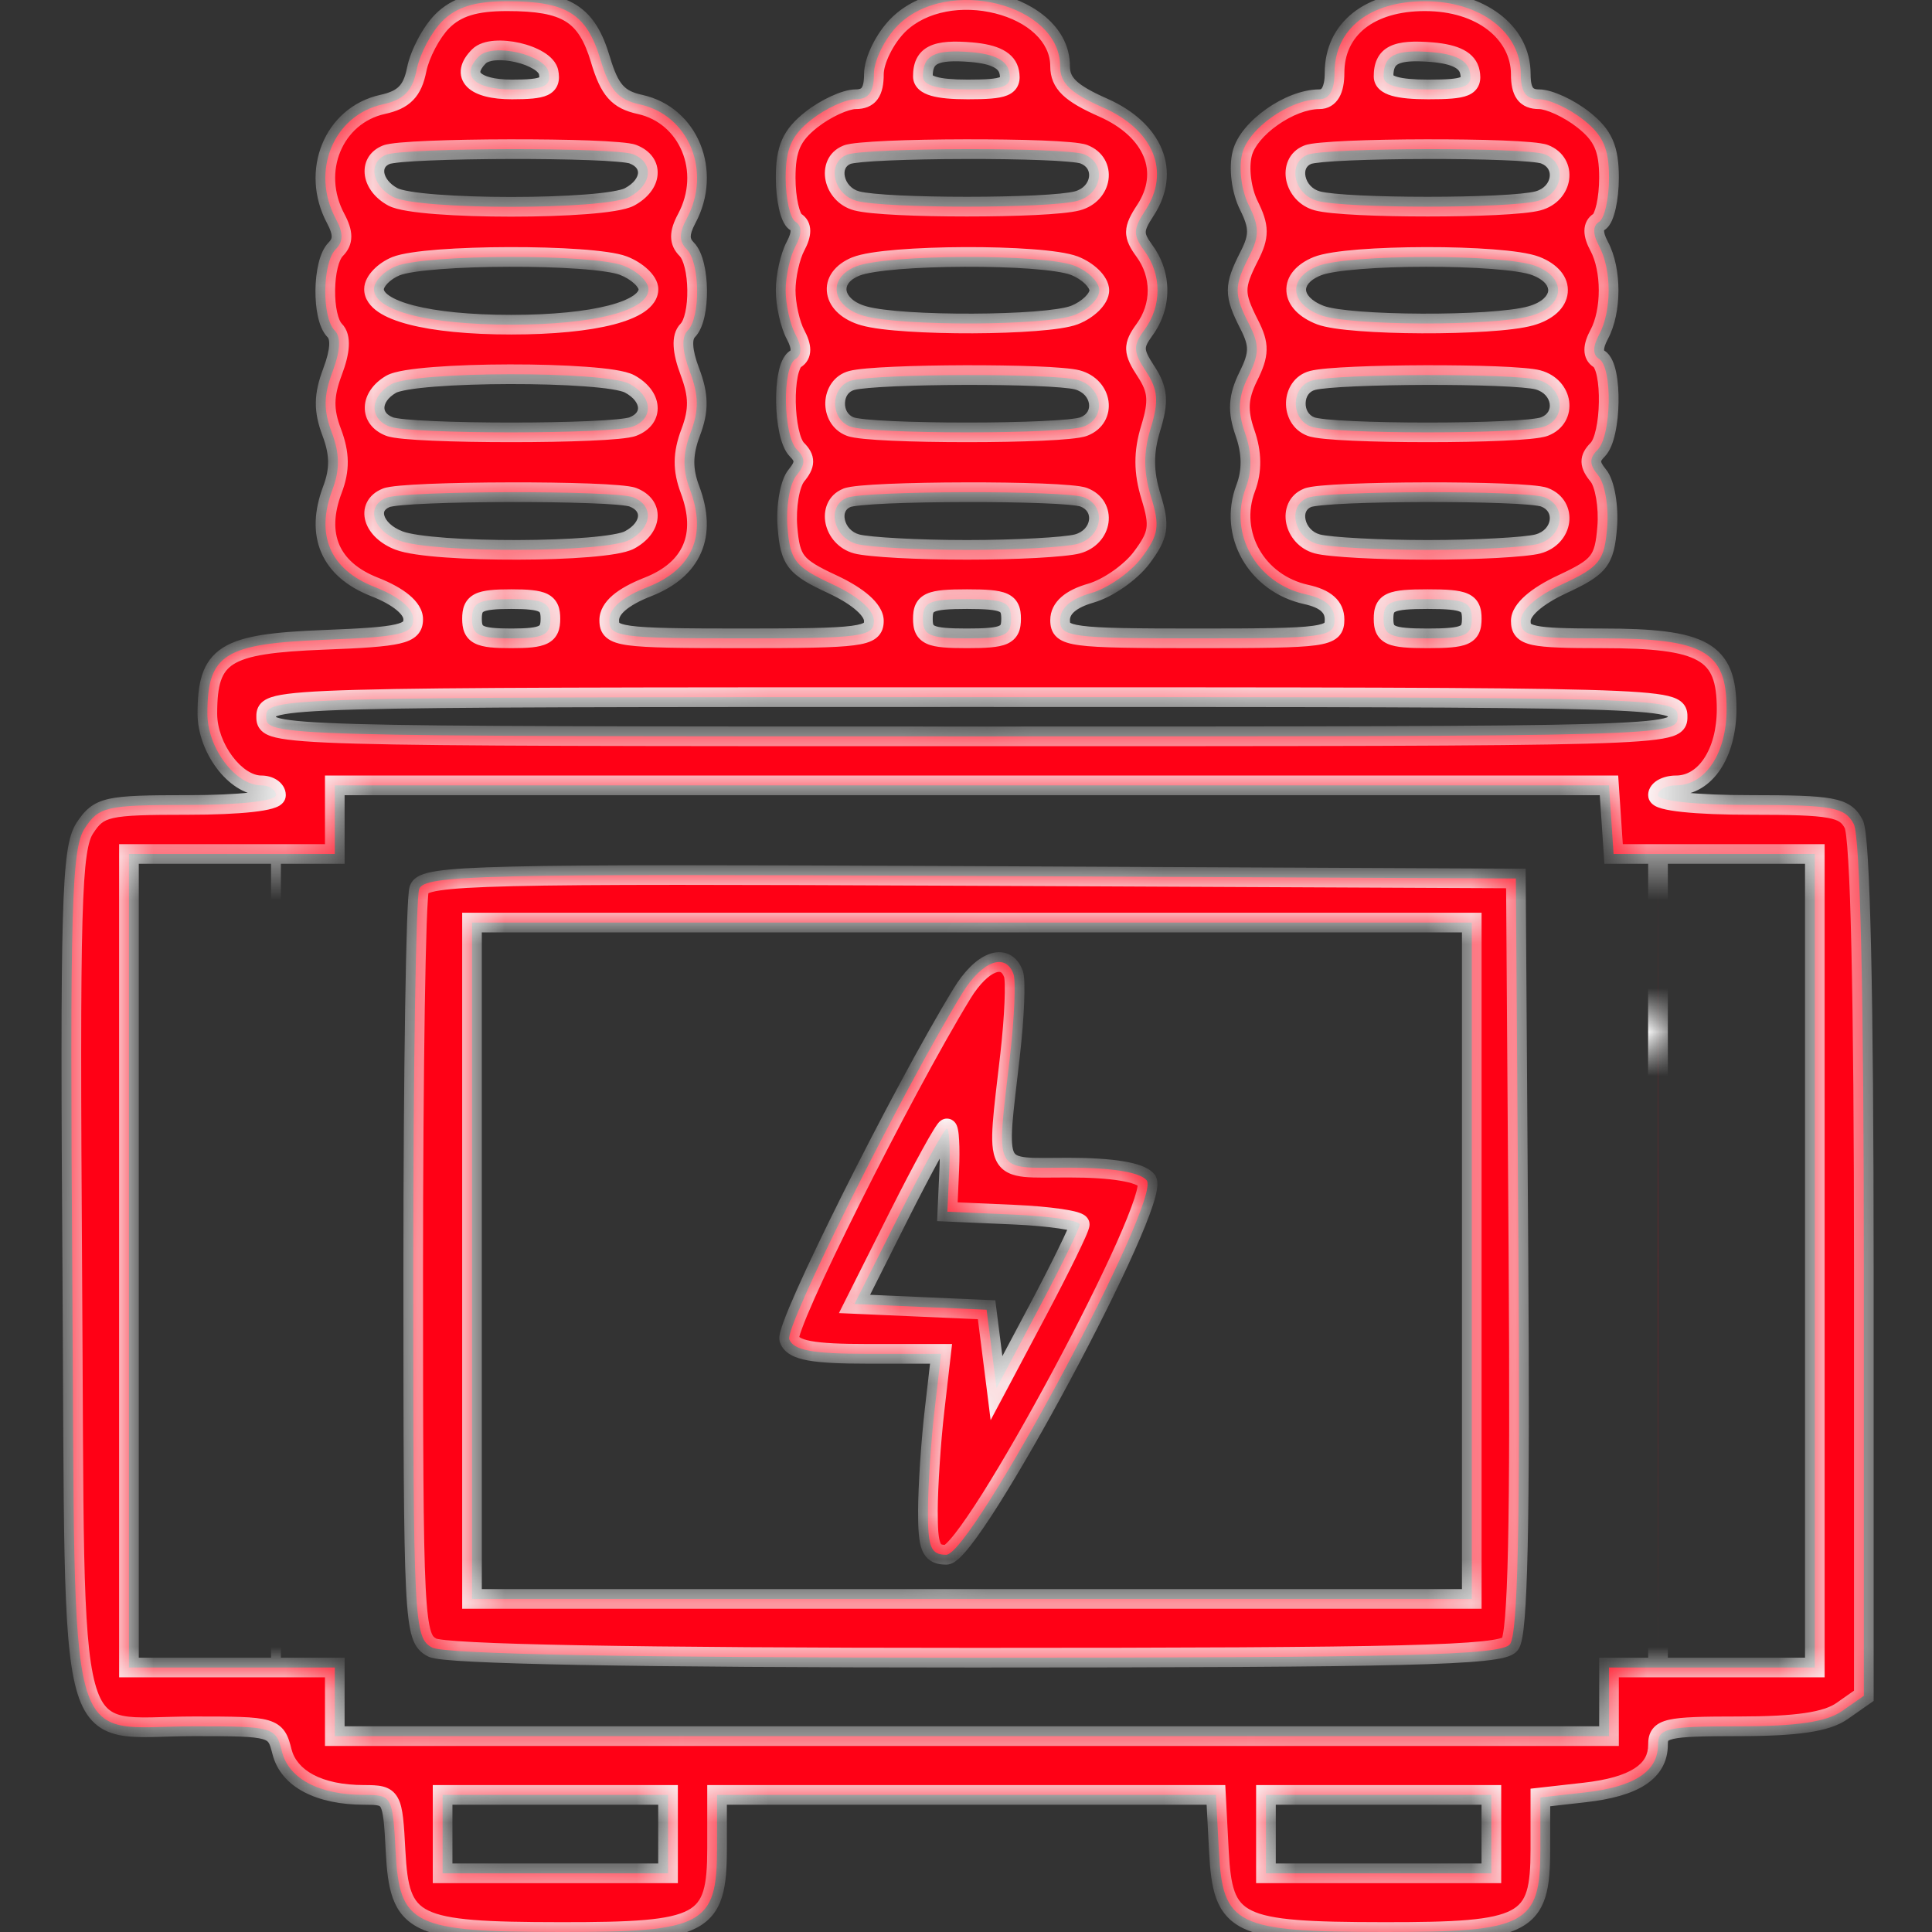<svg width="44" height="44" viewBox="0 0 44 44" fill="none" xmlns="http://www.w3.org/2000/svg">
<rect x="0" y="0" width="44" height="44" fill="#333333" stroke="none"/>
<g clip-path="url(#clip0_263_1653)">
<mask id="path-1-inside-1_263_1653" fill="white">
<path fill-rule="evenodd" clip-rule="evenodd" d="M10.073 0.481C9.824 0.731 9.561 1.228 9.49 1.585C9.392 2.074 9.199 2.271 8.715 2.377C7.595 2.623 7.069 3.901 7.645 4.978C7.822 5.307 7.822 5.501 7.645 5.677C7.341 5.982 7.325 7.229 7.623 7.527C7.769 7.673 7.752 7.991 7.574 8.464C7.369 9.006 7.365 9.343 7.556 9.85C7.738 10.332 7.742 10.697 7.571 11.15C7.18 12.187 7.517 12.969 8.527 13.366C9.087 13.585 9.41 13.855 9.41 14.103C9.41 14.44 9.135 14.504 7.383 14.571C5.106 14.659 4.723 14.902 4.723 16.254C4.723 17.035 5.363 17.886 5.95 17.886C6.135 17.886 6.285 17.986 6.285 18.109C6.285 18.241 5.468 18.332 4.281 18.332C2.419 18.332 2.253 18.37 1.931 18.862C1.628 19.324 1.591 20.619 1.646 29.037C1.72 40.303 1.453 39.316 4.426 39.316C6.228 39.316 6.281 39.331 6.421 39.89C6.577 40.513 7.271 40.878 8.298 40.878C8.925 40.878 8.943 40.912 9.009 42.156C9.097 43.851 9.392 43.996 12.765 44C16.023 44.004 16.33 43.839 16.33 42.093V40.878H22.011H27.692L27.759 42.156C27.848 43.851 28.142 43.996 31.516 44C34.761 44.004 35.081 43.836 35.081 42.122V40.936L36.086 40.823C37.224 40.695 37.76 40.346 37.76 39.735C37.76 39.358 37.949 39.316 39.608 39.316C40.919 39.316 41.6 39.215 41.951 38.968L42.448 38.621V28.908C42.448 22.64 42.366 19.043 42.217 18.764C42.013 18.384 41.733 18.332 39.873 18.332C38.613 18.332 37.76 18.242 37.76 18.109C37.76 17.986 37.945 17.886 38.172 17.886C38.838 17.886 39.322 17.155 39.322 16.151C39.322 14.83 38.808 14.538 36.482 14.538C34.861 14.538 34.635 14.489 34.635 14.141C34.635 13.893 34.989 13.58 35.584 13.304C36.429 12.911 36.54 12.771 36.602 12.011C36.641 11.542 36.55 11.01 36.4 10.829C36.193 10.58 36.19 10.438 36.385 10.242C36.702 9.925 36.728 8.366 36.42 8.175C36.27 8.083 36.27 7.898 36.42 7.619C36.707 7.083 36.707 6.143 36.42 5.607C36.27 5.328 36.27 5.143 36.42 5.051C36.543 4.975 36.644 4.524 36.644 4.049C36.644 3.382 36.51 3.08 36.056 2.723C35.732 2.469 35.28 2.26 35.051 2.26C34.754 2.26 34.635 2.098 34.635 1.692C34.635 0.731 33.713 0.028 32.452 0.028C31.19 0.028 30.393 0.66 30.393 1.661C30.393 2.053 30.274 2.26 30.047 2.26C29.375 2.26 28.435 2.922 28.291 3.496C28.207 3.829 28.271 4.335 28.441 4.676C28.682 5.163 28.684 5.377 28.452 5.832C28.098 6.527 28.098 6.699 28.452 7.394C28.685 7.852 28.681 8.064 28.429 8.573C28.197 9.042 28.179 9.357 28.356 9.865C28.513 10.314 28.517 10.728 28.37 11.115C27.973 12.16 28.615 13.29 29.747 13.538C30.187 13.635 30.393 13.818 30.393 14.109C30.393 14.511 30.201 14.538 27.268 14.538C24.373 14.538 24.143 14.507 24.143 14.123C24.143 13.851 24.383 13.641 24.846 13.508C25.233 13.397 25.752 13.033 26.001 12.7C26.39 12.18 26.42 11.982 26.212 11.307C26.041 10.749 26.04 10.295 26.207 9.751C26.395 9.138 26.373 8.874 26.099 8.457C25.804 8.007 25.799 7.873 26.066 7.509C26.461 6.969 26.461 6.257 26.066 5.717C25.8 5.354 25.803 5.221 26.085 4.79C26.663 3.909 26.273 2.958 25.125 2.45C24.379 2.121 24.143 1.894 24.143 1.508C24.143 0.094 21.579 -0.553 20.45 0.576C20.149 0.877 19.902 1.38 19.902 1.692C19.902 2.098 19.783 2.26 19.486 2.26C19.257 2.26 18.805 2.469 18.481 2.723C18.027 3.08 17.893 3.382 17.893 4.049C17.893 4.524 17.994 4.975 18.117 5.051C18.266 5.143 18.266 5.328 18.117 5.607C17.994 5.837 17.893 6.29 17.893 6.613C17.893 6.936 17.994 7.389 18.117 7.619C18.266 7.898 18.266 8.083 18.117 8.175C17.808 8.366 17.834 9.925 18.151 10.242C18.347 10.438 18.344 10.58 18.137 10.829C17.987 11.01 17.896 11.542 17.934 12.011C17.997 12.771 18.108 12.911 18.953 13.304C19.548 13.58 19.902 13.893 19.902 14.141C19.902 14.501 19.626 14.538 16.888 14.538C14.106 14.538 13.875 14.506 13.875 14.125C13.875 13.852 14.173 13.595 14.758 13.366C15.768 12.969 16.105 12.187 15.714 11.15C15.543 10.697 15.547 10.332 15.729 9.85C15.92 9.343 15.916 9.006 15.711 8.464C15.533 7.991 15.516 7.673 15.662 7.527C15.96 7.229 15.945 5.982 15.64 5.677C15.463 5.501 15.463 5.307 15.64 4.978C16.215 3.904 15.69 2.623 14.576 2.379C14.075 2.269 13.883 2.052 13.676 1.36C13.362 0.312 12.907 0.028 11.546 0.028C10.819 0.028 10.396 0.158 10.073 0.481ZM12.494 1.646C12.555 1.967 12.404 2.037 11.659 2.037C10.793 2.037 10.475 1.716 10.909 1.282C11.222 0.97 12.418 1.245 12.494 1.646ZM22.986 1.646C23.048 1.972 22.891 2.037 22.039 2.037C21.337 2.037 21.018 1.944 21.018 1.739C21.018 1.254 21.291 1.119 22.124 1.189C22.664 1.235 22.935 1.379 22.986 1.646ZM33.477 1.646C33.539 1.972 33.382 2.037 32.53 2.037C31.829 2.037 31.51 1.944 31.51 1.739C31.51 1.254 31.782 1.119 32.616 1.189C33.155 1.235 33.427 1.379 33.477 1.646ZM14.415 3.512C14.899 3.698 14.858 4.205 14.336 4.485C13.775 4.785 9.51 4.785 8.949 4.485C8.461 4.223 8.377 3.694 8.796 3.524C9.199 3.362 13.996 3.351 14.415 3.512ZM24.683 3.512C25.211 3.714 25.111 4.42 24.534 4.575C23.883 4.75 20.163 4.75 19.511 4.575C18.973 4.431 18.82 3.713 19.288 3.524C19.691 3.362 24.264 3.351 24.683 3.512ZM35.175 3.512C35.702 3.714 35.603 4.42 35.025 4.575C34.374 4.75 30.654 4.75 30.003 4.575C29.464 4.431 29.312 3.713 29.78 3.524C30.183 3.362 34.756 3.351 35.175 3.512ZM14.195 6.049C14.51 6.169 14.768 6.411 14.768 6.586C14.768 7.076 13.538 7.394 11.643 7.394C9.745 7.394 8.517 7.076 8.517 6.584C8.517 6.408 8.744 6.173 9.02 6.062C9.701 5.788 13.484 5.779 14.195 6.049ZM24.463 6.049C24.779 6.169 25.036 6.423 25.036 6.613C25.036 6.803 24.779 7.057 24.463 7.177C23.821 7.421 20.537 7.433 19.68 7.195C18.937 6.988 18.829 6.335 19.495 6.068C20.189 5.79 23.745 5.776 24.463 6.049ZM34.971 6.056C35.703 6.334 35.638 6.977 34.857 7.195C34 7.433 30.715 7.421 30.073 7.177C29.366 6.908 29.33 6.333 30.003 6.062C30.692 5.785 34.248 5.781 34.971 6.056ZM14.336 8.742C14.858 9.021 14.899 9.528 14.415 9.714C13.955 9.891 9.33 9.891 8.871 9.714C8.402 9.535 8.422 9.035 8.908 8.752C9.422 8.453 13.781 8.444 14.336 8.742ZM24.534 8.651C25.111 8.806 25.211 9.512 24.683 9.714C24.224 9.891 19.822 9.891 19.362 9.714C18.886 9.532 18.913 8.792 19.4 8.664C19.995 8.509 23.964 8.499 24.534 8.651ZM35.025 8.651C35.603 8.806 35.702 9.512 35.175 9.714C34.715 9.891 30.313 9.891 29.854 9.714C29.378 9.532 29.404 8.792 29.891 8.664C30.487 8.509 34.456 8.499 35.025 8.651ZM14.415 11.325C14.899 11.511 14.858 12.018 14.336 12.297C13.789 12.59 9.851 12.6 9.09 12.311C8.488 12.082 8.322 11.529 8.796 11.337C9.199 11.175 13.996 11.164 14.415 11.325ZM24.683 11.325C25.211 11.527 25.111 12.233 24.534 12.388C24.258 12.462 23.128 12.523 22.023 12.523C20.918 12.523 19.787 12.462 19.511 12.388C18.973 12.243 18.82 11.526 19.288 11.337C19.691 11.175 24.264 11.164 24.683 11.325ZM35.175 11.325C35.702 11.527 35.603 12.233 35.025 12.388C34.749 12.462 33.619 12.523 32.514 12.523C31.409 12.523 30.279 12.462 30.003 12.388C29.464 12.243 29.312 11.526 29.78 11.337C30.183 11.175 34.756 11.164 35.175 11.325ZM12.536 14.091C12.536 14.463 12.387 14.538 11.643 14.538C10.899 14.538 10.75 14.463 10.75 14.091C10.75 13.719 10.899 13.645 11.643 13.645C12.387 13.645 12.536 13.719 12.536 14.091ZM23.027 14.091C23.027 14.472 22.878 14.538 22.023 14.538C21.167 14.538 21.018 14.472 21.018 14.091C21.018 13.711 21.167 13.645 22.023 13.645C22.878 13.645 23.027 13.711 23.027 14.091ZM33.519 14.091C33.519 14.472 33.37 14.538 32.514 14.538C31.659 14.538 31.51 14.472 31.51 14.091C31.51 13.711 31.659 13.645 32.514 13.645C33.37 13.645 33.519 13.711 33.519 14.091ZM38.206 16.323C38.206 16.766 38.057 16.77 22.134 16.77C6.211 16.77 6.062 16.766 6.062 16.323C6.062 15.881 6.211 15.877 22.134 15.877C38.057 15.877 38.206 15.881 38.206 16.323ZM37.756 28.761L37.76 37.976H36.644V39.539H22.134H7.625V37.976H6.285V28.712V19.448H7.625V17.886H22.134H36.644L36.748 19.448H37.76L37.756 28.761ZM6.285 28.712V37.976H4.611H2.937V28.712V19.448H4.611H6.285V28.712ZM41.331 28.712V37.976H39.546H37.76V28.712V19.448H39.546H41.331V28.712ZM9.547 20.246C9.472 20.442 9.41 24.356 9.41 28.946C9.41 36.968 9.427 37.3 9.842 37.522C10.124 37.673 14.407 37.753 22.204 37.753C32.02 37.753 34.178 37.699 34.387 37.448C34.568 37.229 34.624 34.713 34.582 28.575L34.523 20.007L22.103 19.949C10.922 19.897 9.669 19.927 9.547 20.246ZM33.519 28.712V36.414H22.134H10.75V28.712V21.011H22.134H33.519V28.712ZM21.908 22.63C20.537 24.874 17.867 30.219 17.975 30.502C18.072 30.753 18.501 30.833 19.767 30.833H21.432L21.284 32.117C21.202 32.822 21.134 33.852 21.133 34.405C21.13 35.239 21.2 35.409 21.549 35.409C22.136 35.409 26.471 27.311 26.115 26.881C25.96 26.695 25.325 26.592 24.339 26.592C22.584 26.592 22.689 26.795 23.005 24.025C23.103 23.165 23.137 22.337 23.081 22.183C22.899 21.683 22.36 21.888 21.908 22.63ZM21.618 26.648L21.576 27.596L23.083 27.662C23.912 27.698 24.59 27.799 24.59 27.886C24.59 27.972 24.163 28.847 23.642 29.829L22.695 31.614L22.582 30.721L22.469 29.828L20.965 29.763L19.461 29.697L20.465 27.698C21.017 26.598 21.512 25.699 21.565 25.699C21.617 25.699 21.642 26.126 21.618 26.648ZM15.214 41.771V42.664H12.647H10.08V41.771V40.878H12.647H15.214V41.771ZM33.965 41.771V42.664H31.398H28.831V41.771V40.878H31.398H33.965V41.771Z"/>
</mask>
<path fill-rule="evenodd" clip-rule="evenodd" d="M10.073 0.481C9.824 0.731 9.561 1.228 9.49 1.585C9.392 2.074 9.199 2.271 8.715 2.377C7.595 2.623 7.069 3.901 7.645 4.978C7.822 5.307 7.822 5.501 7.645 5.677C7.341 5.982 7.325 7.229 7.623 7.527C7.769 7.673 7.752 7.991 7.574 8.464C7.369 9.006 7.365 9.343 7.556 9.85C7.738 10.332 7.742 10.697 7.571 11.15C7.18 12.187 7.517 12.969 8.527 13.366C9.087 13.585 9.41 13.855 9.41 14.103C9.41 14.44 9.135 14.504 7.383 14.571C5.106 14.659 4.723 14.902 4.723 16.254C4.723 17.035 5.363 17.886 5.95 17.886C6.135 17.886 6.285 17.986 6.285 18.109C6.285 18.241 5.468 18.332 4.281 18.332C2.419 18.332 2.253 18.37 1.931 18.862C1.628 19.324 1.591 20.619 1.646 29.037C1.72 40.303 1.453 39.316 4.426 39.316C6.228 39.316 6.281 39.331 6.421 39.89C6.577 40.513 7.271 40.878 8.298 40.878C8.925 40.878 8.943 40.912 9.009 42.156C9.097 43.851 9.392 43.996 12.765 44C16.023 44.004 16.33 43.839 16.33 42.093V40.878H22.011H27.692L27.759 42.156C27.848 43.851 28.142 43.996 31.516 44C34.761 44.004 35.081 43.836 35.081 42.122V40.936L36.086 40.823C37.224 40.695 37.76 40.346 37.76 39.735C37.76 39.358 37.949 39.316 39.608 39.316C40.919 39.316 41.6 39.215 41.951 38.968L42.448 38.621V28.908C42.448 22.64 42.366 19.043 42.217 18.764C42.013 18.384 41.733 18.332 39.873 18.332C38.613 18.332 37.76 18.242 37.76 18.109C37.76 17.986 37.945 17.886 38.172 17.886C38.838 17.886 39.322 17.155 39.322 16.151C39.322 14.83 38.808 14.538 36.482 14.538C34.861 14.538 34.635 14.489 34.635 14.141C34.635 13.893 34.989 13.58 35.584 13.304C36.429 12.911 36.54 12.771 36.602 12.011C36.641 11.542 36.55 11.01 36.4 10.829C36.193 10.58 36.19 10.438 36.385 10.242C36.702 9.925 36.728 8.366 36.42 8.175C36.27 8.083 36.27 7.898 36.42 7.619C36.707 7.083 36.707 6.143 36.42 5.607C36.27 5.328 36.27 5.143 36.42 5.051C36.543 4.975 36.644 4.524 36.644 4.049C36.644 3.382 36.51 3.08 36.056 2.723C35.732 2.469 35.28 2.26 35.051 2.26C34.754 2.26 34.635 2.098 34.635 1.692C34.635 0.731 33.713 0.028 32.452 0.028C31.19 0.028 30.393 0.66 30.393 1.661C30.393 2.053 30.274 2.26 30.047 2.26C29.375 2.26 28.435 2.922 28.291 3.496C28.207 3.829 28.271 4.335 28.441 4.676C28.682 5.163 28.684 5.377 28.452 5.832C28.098 6.527 28.098 6.699 28.452 7.394C28.685 7.852 28.681 8.064 28.429 8.573C28.197 9.042 28.179 9.357 28.356 9.865C28.513 10.314 28.517 10.728 28.37 11.115C27.973 12.16 28.615 13.29 29.747 13.538C30.187 13.635 30.393 13.818 30.393 14.109C30.393 14.511 30.201 14.538 27.268 14.538C24.373 14.538 24.143 14.507 24.143 14.123C24.143 13.851 24.383 13.641 24.846 13.508C25.233 13.397 25.752 13.033 26.001 12.7C26.39 12.18 26.42 11.982 26.212 11.307C26.041 10.749 26.04 10.295 26.207 9.751C26.395 9.138 26.373 8.874 26.099 8.457C25.804 8.007 25.799 7.873 26.066 7.509C26.461 6.969 26.461 6.257 26.066 5.717C25.8 5.354 25.803 5.221 26.085 4.79C26.663 3.909 26.273 2.958 25.125 2.45C24.379 2.121 24.143 1.894 24.143 1.508C24.143 0.094 21.579 -0.553 20.45 0.576C20.149 0.877 19.902 1.38 19.902 1.692C19.902 2.098 19.783 2.26 19.486 2.26C19.257 2.26 18.805 2.469 18.481 2.723C18.027 3.08 17.893 3.382 17.893 4.049C17.893 4.524 17.994 4.975 18.117 5.051C18.266 5.143 18.266 5.328 18.117 5.607C17.994 5.837 17.893 6.29 17.893 6.613C17.893 6.936 17.994 7.389 18.117 7.619C18.266 7.898 18.266 8.083 18.117 8.175C17.808 8.366 17.834 9.925 18.151 10.242C18.347 10.438 18.344 10.58 18.137 10.829C17.987 11.01 17.896 11.542 17.934 12.011C17.997 12.771 18.108 12.911 18.953 13.304C19.548 13.58 19.902 13.893 19.902 14.141C19.902 14.501 19.626 14.538 16.888 14.538C14.106 14.538 13.875 14.506 13.875 14.125C13.875 13.852 14.173 13.595 14.758 13.366C15.768 12.969 16.105 12.187 15.714 11.15C15.543 10.697 15.547 10.332 15.729 9.85C15.92 9.343 15.916 9.006 15.711 8.464C15.533 7.991 15.516 7.673 15.662 7.527C15.96 7.229 15.945 5.982 15.64 5.677C15.463 5.501 15.463 5.307 15.64 4.978C16.215 3.904 15.69 2.623 14.576 2.379C14.075 2.269 13.883 2.052 13.676 1.36C13.362 0.312 12.907 0.028 11.546 0.028C10.819 0.028 10.396 0.158 10.073 0.481ZM12.494 1.646C12.555 1.967 12.404 2.037 11.659 2.037C10.793 2.037 10.475 1.716 10.909 1.282C11.222 0.97 12.418 1.245 12.494 1.646ZM22.986 1.646C23.048 1.972 22.891 2.037 22.039 2.037C21.337 2.037 21.018 1.944 21.018 1.739C21.018 1.254 21.291 1.119 22.124 1.189C22.664 1.235 22.935 1.379 22.986 1.646ZM33.477 1.646C33.539 1.972 33.382 2.037 32.53 2.037C31.829 2.037 31.51 1.944 31.51 1.739C31.51 1.254 31.782 1.119 32.616 1.189C33.155 1.235 33.427 1.379 33.477 1.646ZM14.415 3.512C14.899 3.698 14.858 4.205 14.336 4.485C13.775 4.785 9.51 4.785 8.949 4.485C8.461 4.223 8.377 3.694 8.796 3.524C9.199 3.362 13.996 3.351 14.415 3.512ZM24.683 3.512C25.211 3.714 25.111 4.42 24.534 4.575C23.883 4.75 20.163 4.75 19.511 4.575C18.973 4.431 18.82 3.713 19.288 3.524C19.691 3.362 24.264 3.351 24.683 3.512ZM35.175 3.512C35.702 3.714 35.603 4.42 35.025 4.575C34.374 4.75 30.654 4.75 30.003 4.575C29.464 4.431 29.312 3.713 29.78 3.524C30.183 3.362 34.756 3.351 35.175 3.512ZM14.195 6.049C14.51 6.169 14.768 6.411 14.768 6.586C14.768 7.076 13.538 7.394 11.643 7.394C9.745 7.394 8.517 7.076 8.517 6.584C8.517 6.408 8.744 6.173 9.02 6.062C9.701 5.788 13.484 5.779 14.195 6.049ZM24.463 6.049C24.779 6.169 25.036 6.423 25.036 6.613C25.036 6.803 24.779 7.057 24.463 7.177C23.821 7.421 20.537 7.433 19.68 7.195C18.937 6.988 18.829 6.335 19.495 6.068C20.189 5.79 23.745 5.776 24.463 6.049ZM34.971 6.056C35.703 6.334 35.638 6.977 34.857 7.195C34 7.433 30.715 7.421 30.073 7.177C29.366 6.908 29.33 6.333 30.003 6.062C30.692 5.785 34.248 5.781 34.971 6.056ZM14.336 8.742C14.858 9.021 14.899 9.528 14.415 9.714C13.955 9.891 9.33 9.891 8.871 9.714C8.402 9.535 8.422 9.035 8.908 8.752C9.422 8.453 13.781 8.444 14.336 8.742ZM24.534 8.651C25.111 8.806 25.211 9.512 24.683 9.714C24.224 9.891 19.822 9.891 19.362 9.714C18.886 9.532 18.913 8.792 19.4 8.664C19.995 8.509 23.964 8.499 24.534 8.651ZM35.025 8.651C35.603 8.806 35.702 9.512 35.175 9.714C34.715 9.891 30.313 9.891 29.854 9.714C29.378 9.532 29.404 8.792 29.891 8.664C30.487 8.509 34.456 8.499 35.025 8.651ZM14.415 11.325C14.899 11.511 14.858 12.018 14.336 12.297C13.789 12.59 9.851 12.6 9.09 12.311C8.488 12.082 8.322 11.529 8.796 11.337C9.199 11.175 13.996 11.164 14.415 11.325ZM24.683 11.325C25.211 11.527 25.111 12.233 24.534 12.388C24.258 12.462 23.128 12.523 22.023 12.523C20.918 12.523 19.787 12.462 19.511 12.388C18.973 12.243 18.82 11.526 19.288 11.337C19.691 11.175 24.264 11.164 24.683 11.325ZM35.175 11.325C35.702 11.527 35.603 12.233 35.025 12.388C34.749 12.462 33.619 12.523 32.514 12.523C31.409 12.523 30.279 12.462 30.003 12.388C29.464 12.243 29.312 11.526 29.78 11.337C30.183 11.175 34.756 11.164 35.175 11.325ZM12.536 14.091C12.536 14.463 12.387 14.538 11.643 14.538C10.899 14.538 10.75 14.463 10.75 14.091C10.75 13.719 10.899 13.645 11.643 13.645C12.387 13.645 12.536 13.719 12.536 14.091ZM23.027 14.091C23.027 14.472 22.878 14.538 22.023 14.538C21.167 14.538 21.018 14.472 21.018 14.091C21.018 13.711 21.167 13.645 22.023 13.645C22.878 13.645 23.027 13.711 23.027 14.091ZM33.519 14.091C33.519 14.472 33.37 14.538 32.514 14.538C31.659 14.538 31.51 14.472 31.51 14.091C31.51 13.711 31.659 13.645 32.514 13.645C33.37 13.645 33.519 13.711 33.519 14.091ZM38.206 16.323C38.206 16.766 38.057 16.77 22.134 16.77C6.211 16.77 6.062 16.766 6.062 16.323C6.062 15.881 6.211 15.877 22.134 15.877C38.057 15.877 38.206 15.881 38.206 16.323ZM37.756 28.761L37.76 37.976H36.644V39.539H22.134H7.625V37.976H6.285V28.712V19.448H7.625V17.886H22.134H36.644L36.748 19.448H37.76L37.756 28.761ZM6.285 28.712V37.976H4.611H2.937V28.712V19.448H4.611H6.285V28.712ZM41.331 28.712V37.976H39.546H37.76V28.712V19.448H39.546H41.331V28.712ZM9.547 20.246C9.472 20.442 9.41 24.356 9.41 28.946C9.41 36.968 9.427 37.3 9.842 37.522C10.124 37.673 14.407 37.753 22.204 37.753C32.02 37.753 34.178 37.699 34.387 37.448C34.568 37.229 34.624 34.713 34.582 28.575L34.523 20.007L22.103 19.949C10.922 19.897 9.669 19.927 9.547 20.246ZM33.519 28.712V36.414H22.134H10.75V28.712V21.011H22.134H33.519V28.712ZM21.908 22.63C20.537 24.874 17.867 30.219 17.975 30.502C18.072 30.753 18.501 30.833 19.767 30.833H21.432L21.284 32.117C21.202 32.822 21.134 33.852 21.133 34.405C21.13 35.239 21.2 35.409 21.549 35.409C22.136 35.409 26.471 27.311 26.115 26.881C25.96 26.695 25.325 26.592 24.339 26.592C22.584 26.592 22.689 26.795 23.005 24.025C23.103 23.165 23.137 22.337 23.081 22.183C22.899 21.683 22.36 21.888 21.908 22.63ZM21.618 26.648L21.576 27.596L23.083 27.662C23.912 27.698 24.59 27.799 24.59 27.886C24.59 27.972 24.163 28.847 23.642 29.829L22.695 31.614L22.582 30.721L22.469 29.828L20.965 29.763L19.461 29.697L20.465 27.698C21.017 26.598 21.512 25.699 21.565 25.699C21.617 25.699 21.642 26.126 21.618 26.648ZM15.214 41.771V42.664H12.647H10.08V41.771V40.878H12.647H15.214V41.771ZM33.965 41.771V42.664H31.398H28.831V41.771V40.878H31.398H33.965V41.771Z" fill="#FF0015"/>
<path d="M6.173 28.712V37.976H6.397V28.712H6.173ZM6.173 19.448V28.712H6.397V19.448H6.173ZM10.073 0.481L9.915 0.323L10.073 0.481ZM9.49 1.585L9.709 1.629L9.709 1.629L9.49 1.585ZM8.715 2.377L8.667 2.159L8.667 2.159L8.715 2.377ZM7.645 4.978L7.843 4.872L7.843 4.872L7.645 4.978ZM7.645 5.677L7.804 5.835L7.804 5.835L7.645 5.677ZM7.623 7.527L7.781 7.368L7.781 7.368L7.623 7.527ZM7.574 8.464L7.783 8.543L7.783 8.543L7.574 8.464ZM7.556 9.85L7.766 9.771L7.766 9.771L7.556 9.85ZM7.571 11.15L7.362 11.071L7.362 11.071L7.571 11.15ZM8.527 13.366L8.609 13.157L8.609 13.157L8.527 13.366ZM7.383 14.571L7.392 14.795L7.392 14.795L7.383 14.571ZM1.931 18.862L2.118 18.985L2.118 18.985L1.931 18.862ZM1.646 29.037L1.87 29.035L1.87 29.035L1.646 29.037ZM6.421 39.89L6.638 39.835L6.638 39.835L6.421 39.89ZM9.009 42.156L8.785 42.168L8.785 42.168L9.009 42.156ZM12.765 44L12.765 43.776L12.765 43.776L12.765 44ZM16.33 40.878V40.654H16.107V40.878H16.33ZM27.692 40.878L27.916 40.866L27.905 40.654H27.692V40.878ZM27.759 42.156L27.536 42.168L27.536 42.168L27.759 42.156ZM31.516 44L31.516 43.776L31.516 43.776L31.516 44ZM35.081 40.936L35.056 40.714L34.857 40.736V40.936H35.081ZM36.086 40.823L36.111 41.045L36.111 41.045L36.086 40.823ZM41.951 38.968L41.823 38.785L41.823 38.785L41.951 38.968ZM42.448 38.621L42.576 38.804L42.671 38.737V38.621H42.448ZM42.217 18.764L42.414 18.659L42.414 18.659L42.217 18.764ZM35.584 13.304L35.489 13.101L35.489 13.101L35.584 13.304ZM36.602 12.011L36.825 12.029L36.825 12.029L36.602 12.011ZM36.4 10.829L36.572 10.687L36.572 10.687L36.4 10.829ZM36.385 10.242L36.544 10.401L36.385 10.242ZM36.42 8.175L36.538 7.985L36.538 7.985L36.42 8.175ZM36.42 7.619L36.223 7.513L36.222 7.513L36.42 7.619ZM36.42 5.607L36.222 5.713L36.223 5.713L36.42 5.607ZM36.42 5.051L36.302 4.861L36.302 4.861L36.42 5.051ZM36.056 2.723L35.917 2.899L35.917 2.899L36.056 2.723ZM28.291 3.496L28.508 3.551L28.508 3.551L28.291 3.496ZM28.441 4.676L28.641 4.577L28.641 4.577L28.441 4.676ZM28.452 5.832L28.253 5.73L28.253 5.73L28.452 5.832ZM28.452 7.394L28.652 7.293L28.652 7.293L28.452 7.394ZM28.429 8.573L28.229 8.473L28.229 8.473L28.429 8.573ZM28.356 9.865L28.145 9.938L28.145 9.938L28.356 9.865ZM28.37 11.115L28.579 11.195L28.579 11.195L28.37 11.115ZM29.747 13.538L29.699 13.757L29.699 13.757L29.747 13.538ZM24.846 13.508L24.784 13.293L24.784 13.293L24.846 13.508ZM26.001 12.7L26.181 12.834L26.181 12.834L26.001 12.7ZM26.212 11.307L25.998 11.372L25.998 11.372L26.212 11.307ZM26.207 9.751L26.421 9.816L26.421 9.816L26.207 9.751ZM26.099 8.457L25.912 8.58L25.912 8.58L26.099 8.457ZM26.066 7.509L25.885 7.377L25.885 7.377L26.066 7.509ZM26.066 5.717L25.885 5.849L25.885 5.849L26.066 5.717ZM26.085 4.79L26.273 4.913L26.273 4.913L26.085 4.79ZM25.125 2.45L25.215 2.246L25.215 2.246L25.125 2.45ZM20.45 0.576L20.608 0.734L20.608 0.734L20.45 0.576ZM18.481 2.723L18.619 2.899L18.619 2.899L18.481 2.723ZM18.117 5.051L18.234 4.861L18.234 4.861L18.117 5.051ZM18.117 5.607L18.314 5.713L18.314 5.713L18.117 5.607ZM18.117 7.619L18.314 7.513L18.314 7.513L18.117 7.619ZM18.117 8.175L17.999 7.985L17.999 7.985L18.117 8.175ZM18.151 10.242L17.993 10.401L18.151 10.242ZM18.137 10.829L17.965 10.687L17.965 10.687L18.137 10.829ZM17.934 12.011L17.711 12.029L17.711 12.029L17.934 12.011ZM18.953 13.304L19.047 13.101L19.047 13.101L18.953 13.304ZM14.758 13.366L14.676 13.157L14.676 13.157L14.758 13.366ZM15.714 11.15L15.924 11.071L15.924 11.071L15.714 11.15ZM15.729 9.85L15.52 9.771L15.52 9.771L15.729 9.85ZM15.711 8.464L15.502 8.543L15.502 8.543L15.711 8.464ZM15.662 7.527L15.504 7.368L15.504 7.368L15.662 7.527ZM15.64 5.677L15.482 5.835L15.482 5.835L15.64 5.677ZM15.64 4.978L15.443 4.872L15.443 4.872L15.64 4.978ZM14.576 2.379L14.624 2.16L14.624 2.16L14.576 2.379ZM13.676 1.36L13.89 1.296L13.89 1.296L13.676 1.36ZM12.494 1.646L12.714 1.605L12.714 1.605L12.494 1.646ZM10.909 1.282L10.751 1.124L10.751 1.124L10.909 1.282ZM22.986 1.646L22.766 1.688L22.766 1.688L22.986 1.646ZM22.124 1.189L22.143 0.966L22.143 0.966L22.124 1.189ZM33.477 1.646L33.257 1.688L33.257 1.688L33.477 1.646ZM32.616 1.189L32.635 0.966L32.635 0.966L32.616 1.189ZM14.415 3.512L14.495 3.303L14.495 3.303L14.415 3.512ZM14.336 4.485L14.442 4.682L14.442 4.682L14.336 4.485ZM8.949 4.485L8.844 4.682L8.844 4.682L8.949 4.485ZM8.796 3.524L8.713 3.317L8.713 3.317L8.796 3.524ZM24.683 3.512L24.603 3.721L24.603 3.721L24.683 3.512ZM24.534 4.575L24.592 4.791L24.592 4.791L24.534 4.575ZM19.511 4.575L19.453 4.791L19.453 4.791L19.511 4.575ZM19.288 3.524L19.204 3.317L19.204 3.317L19.288 3.524ZM35.175 3.512L35.094 3.721L35.094 3.721L35.175 3.512ZM35.025 4.575L35.083 4.791L35.083 4.791L35.025 4.575ZM30.003 4.575L29.945 4.791L29.945 4.791L30.003 4.575ZM29.78 3.524L29.696 3.317L29.696 3.317L29.78 3.524ZM14.195 6.049L14.275 5.84L14.275 5.84L14.195 6.049ZM9.02 6.062L8.936 5.854L8.936 5.854L9.02 6.062ZM24.463 6.049L24.543 5.84L24.543 5.84L24.463 6.049ZM24.463 7.177L24.543 7.386L24.543 7.386L24.463 7.177ZM19.68 7.195L19.74 6.979L19.74 6.979L19.68 7.195ZM19.495 6.068L19.578 6.276L19.578 6.276L19.495 6.068ZM34.971 6.056L34.892 6.265L34.892 6.265L34.971 6.056ZM34.857 7.195L34.797 6.979L34.797 6.979L34.857 7.195ZM30.073 7.177L29.994 7.386L29.994 7.386L30.073 7.177ZM30.003 6.062L29.919 5.854L29.919 5.854L30.003 6.062ZM14.336 8.742L14.442 8.544L14.442 8.544L14.336 8.742ZM14.415 9.714L14.334 9.505L14.334 9.505L14.415 9.714ZM8.871 9.714L8.951 9.505L8.951 9.505L8.871 9.714ZM8.908 8.752L8.795 8.558L8.795 8.558L8.908 8.752ZM24.534 8.651L24.592 8.435L24.592 8.435L24.534 8.651ZM24.683 9.714L24.603 9.505L24.603 9.505L24.683 9.714ZM19.362 9.714L19.442 9.505L19.442 9.505L19.362 9.714ZM19.4 8.664L19.456 8.881L19.456 8.881L19.4 8.664ZM35.025 8.651L35.083 8.435L35.083 8.435L35.025 8.651ZM35.175 9.714L35.094 9.505L35.094 9.505L35.175 9.714ZM29.854 9.714L29.934 9.505L29.934 9.505L29.854 9.714ZM29.891 8.664L29.948 8.881L29.948 8.881L29.891 8.664ZM14.415 11.325L14.495 11.116L14.495 11.116L14.415 11.325ZM14.336 12.297L14.442 12.495L14.442 12.495L14.336 12.297ZM9.09 12.311L9.01 12.52L9.011 12.52L9.09 12.311ZM8.796 11.337L8.713 11.129L8.713 11.13L8.796 11.337ZM24.683 11.325L24.603 11.534L24.603 11.534L24.683 11.325ZM24.534 12.388L24.592 12.604L24.592 12.604L24.534 12.388ZM19.511 12.388L19.453 12.604L19.453 12.604L19.511 12.388ZM19.288 11.337L19.204 11.129L19.204 11.13L19.288 11.337ZM35.175 11.325L35.094 11.534L35.094 11.534L35.175 11.325ZM35.025 12.388L35.083 12.604L35.083 12.604L35.025 12.388ZM30.003 12.388L29.945 12.604L29.945 12.604L30.003 12.388ZM29.78 11.337L29.696 11.129L29.696 11.13L29.78 11.337ZM37.756 28.761L37.532 28.761L37.532 28.761L37.756 28.761ZM36.644 39.539V39.763H36.868V39.539H36.644ZM7.625 39.539H7.401V39.763H7.625V39.539ZM7.625 17.886V17.662H7.401V17.886H7.625ZM36.644 17.886L36.867 17.871L36.853 17.662H36.644V17.886ZM2.937 37.976H2.713V38.2H2.937V37.976ZM2.937 19.448V19.225H2.713V19.448H2.937ZM41.331 37.976V38.2H41.555V37.976H41.331ZM41.331 19.448H41.555V19.225H41.331V19.448ZM9.547 20.246L9.338 20.166L9.338 20.166L9.547 20.246ZM9.842 37.522L9.736 37.719L9.737 37.719L9.842 37.522ZM34.387 37.448L34.559 37.591L34.559 37.591L34.387 37.448ZM34.582 28.575L34.358 28.576L34.358 28.576L34.582 28.575ZM34.523 20.007L34.747 20.005L34.745 19.784L34.524 19.783L34.523 20.007ZM22.103 19.949L22.102 20.173L22.102 20.173L22.103 19.949ZM33.519 36.414V36.638H33.742V36.414H33.519ZM10.75 36.414H10.526V36.638H10.75V36.414ZM10.75 21.011V20.787H10.526V21.011H10.75ZM33.519 21.011H33.742V20.787H33.519V21.011ZM21.908 22.63L21.717 22.513L21.717 22.513L21.908 22.63ZM17.975 30.502L17.766 30.582L17.766 30.582L17.975 30.502ZM21.432 30.833L21.654 30.859L21.683 30.609H21.432V30.833ZM21.284 32.117L21.062 32.091L21.062 32.091L21.284 32.117ZM21.133 34.405L20.909 34.404L20.909 34.404L21.133 34.405ZM26.115 26.881L25.942 27.024L25.942 27.024L26.115 26.881ZM23.005 24.025L22.782 23.999L22.782 23.999L23.005 24.025ZM23.081 22.183L22.871 22.26L22.871 22.26L23.081 22.183ZM21.618 26.648L21.395 26.638L21.395 26.638L21.618 26.648ZM21.576 27.596L21.352 27.586L21.343 27.81L21.566 27.82L21.576 27.596ZM23.083 27.662L23.073 27.886L23.073 27.886L23.083 27.662ZM23.642 29.829L23.445 29.724L23.445 29.724L23.642 29.829ZM22.695 31.614L22.473 31.642L22.561 32.343L22.893 31.719L22.695 31.614ZM22.582 30.721L22.36 30.75L22.36 30.75L22.582 30.721ZM22.469 29.828L22.691 29.8L22.667 29.613L22.479 29.605L22.469 29.828ZM20.965 29.763L20.955 29.986L20.955 29.986L20.965 29.763ZM19.461 29.697L19.261 29.596L19.106 29.905L19.451 29.92L19.461 29.697ZM20.465 27.698L20.665 27.798L20.665 27.798L20.465 27.698ZM15.214 42.664V42.888H15.438V42.664H15.214ZM10.08 42.664H9.856V42.888H10.08V42.664ZM10.08 40.878V40.654H9.856V40.878H10.08ZM15.214 40.878H15.438V40.654H15.214V40.878ZM33.965 42.664V42.888H34.189V42.664H33.965ZM28.831 42.664H28.607V42.888H28.831V42.664ZM28.831 40.878V40.654H28.607V40.878H28.831ZM33.965 40.878H34.189V40.654H33.965V40.878ZM36.748 19.448L36.525 19.463L36.539 19.672H36.748V19.448ZM36.644 37.976V37.752H36.42V37.976H36.644ZM7.625 37.976H7.848V37.752H7.625V37.976ZM7.625 19.448V19.672H7.848V19.448H7.625ZM9.915 0.323C9.769 0.469 9.629 0.676 9.517 0.888C9.405 1.1 9.311 1.335 9.27 1.542L9.709 1.629C9.739 1.478 9.813 1.285 9.913 1.097C10.012 0.909 10.128 0.743 10.231 0.64L9.915 0.323ZM9.27 1.542C9.225 1.767 9.165 1.889 9.087 1.968C9.01 2.047 8.89 2.11 8.667 2.159L8.763 2.596C9.025 2.539 9.243 2.45 9.407 2.281C9.572 2.113 9.656 1.893 9.709 1.629L9.27 1.542ZM8.667 2.159C7.383 2.441 6.812 3.894 7.448 5.083L7.843 4.872C7.327 3.908 7.808 2.806 8.763 2.596L8.667 2.159ZM7.448 5.083C7.531 5.238 7.554 5.329 7.554 5.385C7.554 5.426 7.542 5.464 7.487 5.519L7.804 5.835C7.925 5.714 8.001 5.567 8.001 5.385C8.001 5.218 7.936 5.047 7.843 4.872L7.448 5.083ZM7.487 5.519C7.366 5.64 7.296 5.825 7.254 6C7.21 6.184 7.187 6.395 7.184 6.602C7.182 6.808 7.199 7.019 7.239 7.203C7.277 7.377 7.343 7.563 7.465 7.685L7.781 7.368C7.754 7.341 7.71 7.26 7.677 7.107C7.645 6.964 7.63 6.788 7.632 6.607C7.634 6.427 7.654 6.25 7.689 6.105C7.726 5.952 7.772 5.867 7.804 5.835L7.487 5.519ZM7.465 7.685C7.474 7.694 7.503 7.734 7.497 7.861C7.49 7.985 7.45 8.159 7.364 8.385L7.783 8.543C7.876 8.296 7.934 8.074 7.944 7.884C7.953 7.697 7.918 7.505 7.781 7.368L7.465 7.685ZM7.365 8.385C7.257 8.669 7.196 8.916 7.193 9.167C7.19 9.42 7.245 9.659 7.347 9.929L7.766 9.771C7.676 9.534 7.638 9.352 7.64 9.173C7.643 8.993 7.686 8.801 7.783 8.543L7.365 8.385ZM7.347 9.929C7.431 10.153 7.47 10.338 7.472 10.513C7.474 10.688 7.44 10.864 7.362 11.071L7.78 11.229C7.874 10.982 7.923 10.75 7.92 10.508C7.917 10.267 7.863 10.029 7.766 9.771L7.347 9.929ZM7.362 11.071C7.152 11.625 7.127 12.143 7.318 12.586C7.51 13.031 7.902 13.361 8.445 13.574L8.609 13.157C8.142 12.974 7.861 12.714 7.729 12.409C7.597 12.103 7.598 11.711 7.78 11.229L7.362 11.071ZM8.445 13.574C8.712 13.679 8.909 13.79 9.035 13.896C9.167 14.006 9.187 14.078 9.187 14.103H9.634C9.634 13.88 9.492 13.694 9.322 13.552C9.146 13.405 8.902 13.272 8.609 13.157L8.445 13.574ZM9.187 14.103C9.187 14.131 9.184 14.144 9.182 14.149C9.181 14.151 9.181 14.151 9.18 14.152C9.172 14.16 9.135 14.19 9.003 14.22C8.741 14.281 8.258 14.314 7.375 14.348L7.392 14.795C8.26 14.762 8.791 14.729 9.104 14.656C9.26 14.62 9.401 14.566 9.5 14.465C9.61 14.353 9.634 14.219 9.634 14.103H9.187ZM7.375 14.348C6.804 14.37 6.342 14.402 5.972 14.46C5.604 14.518 5.308 14.605 5.079 14.749C4.591 15.058 4.499 15.573 4.499 16.254H4.946C4.946 15.583 5.046 15.3 5.319 15.127C5.471 15.031 5.697 14.956 6.042 14.902C6.384 14.848 6.824 14.817 7.392 14.795L7.375 14.348ZM4.499 16.254C4.499 16.702 4.68 17.156 4.937 17.498C5.189 17.832 5.554 18.11 5.95 18.11V17.662C5.759 17.662 5.511 17.515 5.295 17.228C5.085 16.95 4.946 16.588 4.946 16.254H4.499ZM5.95 18.11C6.004 18.11 6.043 18.125 6.063 18.138C6.084 18.152 6.061 18.146 6.061 18.109H6.509C6.509 17.949 6.411 17.832 6.311 17.765C6.209 17.697 6.081 17.662 5.95 17.662V18.11ZM6.061 18.109C6.061 18.056 6.083 18.016 6.1 17.995C6.116 17.975 6.13 17.966 6.131 17.966C6.132 17.965 6.118 17.973 6.078 17.985C6.001 18.007 5.876 18.029 5.704 18.048C5.362 18.086 4.871 18.109 4.281 18.109V18.556C4.879 18.556 5.389 18.533 5.753 18.493C5.934 18.473 6.087 18.447 6.2 18.415C6.255 18.399 6.315 18.378 6.365 18.348C6.403 18.324 6.509 18.25 6.509 18.109H6.061ZM4.281 18.109C3.362 18.109 2.824 18.117 2.479 18.194C2.297 18.235 2.154 18.298 2.031 18.398C1.913 18.493 1.826 18.613 1.743 18.739L2.118 18.985C2.196 18.865 2.251 18.795 2.313 18.746C2.37 18.7 2.445 18.661 2.578 18.631C2.862 18.567 3.339 18.556 4.281 18.556V18.109ZM1.743 18.739C1.641 18.895 1.576 19.101 1.529 19.431C1.482 19.762 1.451 20.241 1.431 20.959C1.39 22.398 1.395 24.831 1.423 29.038L1.87 29.035C1.843 24.825 1.838 22.401 1.878 20.972C1.898 20.257 1.929 19.799 1.972 19.494C2.016 19.189 2.069 19.059 2.118 18.985L1.743 18.739ZM1.423 29.038C1.441 31.852 1.438 33.907 1.47 35.401C1.501 36.887 1.567 37.848 1.733 38.459C1.816 38.769 1.93 39.01 2.096 39.187C2.265 39.368 2.47 39.464 2.701 39.513C2.926 39.56 3.182 39.565 3.46 39.56C3.748 39.555 4.056 39.539 4.426 39.539V39.092C4.053 39.092 3.719 39.107 3.452 39.112C3.175 39.117 2.964 39.111 2.794 39.075C2.631 39.04 2.515 38.98 2.423 38.881C2.326 38.778 2.238 38.614 2.165 38.343C2.016 37.793 1.949 36.888 1.917 35.391C1.886 33.901 1.889 31.855 1.87 29.035L1.423 29.038ZM4.426 39.539C4.878 39.539 5.214 39.54 5.469 39.55C5.728 39.56 5.885 39.579 5.985 39.608C6.074 39.634 6.099 39.662 6.117 39.688C6.145 39.73 6.167 39.797 6.204 39.944L6.638 39.835C6.605 39.703 6.568 39.558 6.49 39.441C6.402 39.307 6.275 39.226 6.108 39.178C5.952 39.133 5.749 39.113 5.487 39.103C5.221 39.093 4.875 39.092 4.426 39.092V39.539ZM6.204 39.944C6.4 40.724 7.243 41.102 8.298 41.102V40.654C7.299 40.654 6.755 40.301 6.638 39.835L6.204 39.944ZM8.298 41.102C8.462 41.102 8.551 41.105 8.61 41.12C8.649 41.13 8.657 41.139 8.668 41.159C8.691 41.2 8.715 41.282 8.736 41.457C8.756 41.627 8.769 41.855 8.785 42.168L9.232 42.144C9.216 41.835 9.202 41.592 9.18 41.406C9.159 41.224 9.128 41.065 9.059 40.942C8.98 40.798 8.861 40.721 8.718 40.686C8.595 40.655 8.447 40.654 8.298 40.654V41.102ZM8.785 42.168C8.807 42.591 8.843 42.949 8.949 43.236C9.06 43.539 9.249 43.762 9.556 43.913C9.849 44.057 10.24 44.13 10.749 44.172C11.263 44.213 11.922 44.223 12.764 44.224L12.765 43.776C11.921 43.775 11.279 43.765 10.785 43.725C10.288 43.685 9.967 43.616 9.754 43.511C9.555 43.413 9.443 43.282 9.369 43.081C9.289 42.865 9.254 42.569 9.232 42.144L8.785 42.168ZM12.764 44.224C13.579 44.225 14.218 44.215 14.716 44.172C15.21 44.13 15.591 44.052 15.875 43.9C16.174 43.74 16.35 43.506 16.445 43.194C16.536 42.897 16.554 42.529 16.554 42.093H16.107C16.107 42.53 16.086 42.837 16.017 43.063C15.953 43.273 15.849 43.407 15.664 43.506C15.463 43.613 15.157 43.685 14.677 43.726C14.201 43.767 13.58 43.777 12.765 43.776L12.764 44.224ZM16.554 42.093V40.878H16.107V42.093H16.554ZM16.33 41.102H22.011V40.654H16.33V41.102ZM22.011 41.102H27.692V40.654H22.011V41.102ZM27.469 40.89L27.536 42.168L27.983 42.144L27.916 40.866L27.469 40.89ZM27.536 42.168C27.558 42.591 27.594 42.949 27.699 43.236C27.811 43.539 28 43.762 28.307 43.913C28.6 44.057 28.991 44.13 29.5 44.172C30.014 44.213 30.673 44.223 31.515 44.224L31.516 43.776C30.672 43.775 30.029 43.765 29.536 43.725C29.039 43.685 28.718 43.616 28.505 43.511C28.305 43.413 28.193 43.282 28.119 43.081C28.04 42.865 28.005 42.569 27.983 42.144L27.536 42.168ZM31.515 44.224C32.326 44.225 32.964 44.215 33.461 44.172C33.955 44.13 34.336 44.053 34.62 43.903C34.919 43.746 35.097 43.515 35.194 43.206C35.286 42.913 35.305 42.55 35.305 42.122H34.857C34.857 42.551 34.836 42.851 34.767 43.072C34.703 43.277 34.598 43.409 34.411 43.507C34.209 43.613 33.902 43.685 33.423 43.726C32.947 43.767 32.328 43.777 31.516 43.776L31.515 44.224ZM35.305 42.122V40.936H34.857V42.122H35.305ZM35.106 41.159L36.111 41.045L36.06 40.601L35.056 40.714L35.106 41.159ZM36.111 41.045C36.692 40.98 37.152 40.856 37.472 40.648C37.807 40.43 37.984 40.122 37.984 39.735H37.536C37.536 39.959 37.445 40.131 37.228 40.272C36.995 40.424 36.618 40.538 36.06 40.601L36.111 41.045ZM37.984 39.735C37.984 39.652 37.996 39.642 37.993 39.647C37.989 39.651 38.003 39.627 38.111 39.602C38.335 39.551 38.766 39.539 39.608 39.539V39.092C38.79 39.092 38.297 39.101 38.012 39.166C37.866 39.199 37.728 39.256 37.638 39.374C37.547 39.492 37.536 39.629 37.536 39.735H37.984ZM39.608 39.539C40.267 39.539 40.778 39.514 41.172 39.456C41.564 39.398 41.862 39.304 42.08 39.151L41.823 38.785C41.689 38.879 41.471 38.959 41.106 39.013C40.745 39.066 40.259 39.092 39.608 39.092V39.539ZM42.08 39.151L42.576 38.804L42.319 38.437L41.823 38.785L42.08 39.151ZM42.671 38.621V28.908H42.224V38.621H42.671ZM42.671 28.908C42.671 25.774 42.651 23.305 42.612 21.585C42.592 20.725 42.568 20.05 42.539 19.572C42.525 19.333 42.509 19.14 42.492 18.996C42.483 18.925 42.474 18.862 42.463 18.811C42.454 18.766 42.44 18.707 42.414 18.659L42.019 18.87C42.012 18.856 42.016 18.858 42.024 18.9C42.032 18.935 42.039 18.984 42.047 19.05C42.063 19.181 42.078 19.363 42.092 19.599C42.121 20.069 42.145 20.737 42.164 21.595C42.203 23.311 42.224 25.775 42.224 28.908H42.671ZM42.414 18.659C42.353 18.545 42.277 18.438 42.154 18.352C42.034 18.269 41.887 18.219 41.706 18.186C41.354 18.121 40.795 18.109 39.873 18.109V18.556C40.81 18.556 41.322 18.57 41.625 18.626C41.773 18.653 41.85 18.687 41.898 18.72C41.943 18.751 41.978 18.793 42.019 18.87L42.414 18.659ZM39.873 18.109C39.247 18.109 38.727 18.086 38.367 18.048C38.186 18.029 38.054 18.007 37.972 17.984C37.952 17.979 37.937 17.974 37.926 17.97C37.915 17.966 37.911 17.963 37.913 17.964C37.913 17.964 37.927 17.972 37.943 17.991C37.96 18.013 37.984 18.053 37.984 18.109H37.536C37.536 18.254 37.649 18.328 37.685 18.35C37.737 18.38 37.797 18.401 37.854 18.416C37.971 18.448 38.131 18.473 38.32 18.493C38.702 18.534 39.239 18.556 39.873 18.556V18.109ZM37.984 18.109C37.984 18.138 37.972 18.156 37.969 18.161C37.966 18.164 37.97 18.158 37.987 18.148C38.024 18.129 38.089 18.11 38.172 18.11V17.662C38.028 17.662 37.887 17.694 37.774 17.755C37.67 17.811 37.536 17.926 37.536 18.109H37.984ZM38.172 18.11C38.596 18.11 38.948 17.874 39.183 17.519C39.417 17.166 39.546 16.686 39.546 16.151H39.099C39.099 16.62 38.985 17.008 38.81 17.271C38.637 17.532 38.413 17.662 38.172 17.662V18.11ZM39.546 16.151C39.546 15.81 39.514 15.511 39.414 15.259C39.31 14.998 39.139 14.799 38.885 14.654C38.639 14.514 38.323 14.432 37.936 14.382C37.546 14.332 37.067 14.314 36.482 14.314V14.761C37.061 14.761 37.518 14.78 37.879 14.826C38.241 14.872 38.491 14.945 38.664 15.044C38.829 15.137 38.932 15.258 38.998 15.424C39.067 15.599 39.099 15.831 39.099 16.151H39.546ZM36.482 14.314C35.662 14.314 35.228 14.3 34.998 14.251C34.884 14.227 34.863 14.201 34.864 14.203C34.87 14.21 34.859 14.208 34.859 14.141H34.411C34.411 14.248 34.427 14.383 34.527 14.497C34.621 14.605 34.758 14.657 34.904 14.689C35.192 14.75 35.682 14.761 36.482 14.761V14.314ZM34.859 14.141C34.859 14.118 34.883 14.034 35.034 13.901C35.176 13.776 35.392 13.64 35.678 13.507L35.489 13.101C35.18 13.245 34.923 13.402 34.738 13.565C34.564 13.719 34.411 13.916 34.411 14.141H34.859ZM35.678 13.507C36.092 13.315 36.383 13.162 36.562 12.934C36.75 12.696 36.794 12.407 36.825 12.029L36.379 11.992C36.348 12.374 36.306 12.536 36.211 12.657C36.108 12.787 35.92 12.901 35.489 13.101L35.678 13.507ZM36.825 12.029C36.846 11.775 36.832 11.506 36.792 11.274C36.773 11.158 36.745 11.047 36.711 10.95C36.678 10.856 36.634 10.761 36.572 10.687L36.227 10.972C36.241 10.989 36.264 11.028 36.289 11.099C36.313 11.167 36.334 11.252 36.351 11.35C36.385 11.546 36.397 11.777 36.379 11.992L36.825 12.029ZM36.572 10.687C36.474 10.568 36.466 10.521 36.465 10.51C36.465 10.509 36.465 10.503 36.473 10.487C36.483 10.469 36.503 10.441 36.544 10.401L36.227 10.084C36.115 10.196 36.013 10.338 36.018 10.521C36.022 10.693 36.119 10.841 36.227 10.972L36.572 10.687ZM36.544 10.401C36.612 10.332 36.661 10.243 36.697 10.156C36.734 10.067 36.764 9.966 36.786 9.86C36.833 9.649 36.857 9.403 36.861 9.165C36.865 8.928 36.849 8.688 36.809 8.49C36.789 8.391 36.761 8.295 36.723 8.213C36.688 8.135 36.631 8.043 36.538 7.985L36.302 8.366C36.286 8.356 36.296 8.354 36.316 8.399C36.335 8.44 36.354 8.499 36.37 8.578C36.402 8.736 36.417 8.942 36.413 9.158C36.41 9.373 36.388 9.588 36.349 9.765C36.33 9.853 36.308 9.927 36.284 9.985C36.259 10.044 36.237 10.074 36.227 10.084L36.544 10.401ZM36.538 7.985C36.529 7.98 36.531 7.979 36.533 7.982C36.535 7.986 36.532 7.983 36.532 7.967C36.532 7.929 36.549 7.852 36.617 7.724L36.222 7.513C36.141 7.665 36.084 7.82 36.084 7.967C36.084 8.132 36.157 8.276 36.302 8.366L36.538 7.985ZM36.617 7.724C36.783 7.414 36.859 7.006 36.859 6.613C36.859 6.221 36.783 5.812 36.617 5.502L36.223 5.713C36.343 5.939 36.411 6.268 36.411 6.613C36.411 6.958 36.343 7.288 36.223 7.513L36.617 7.724ZM36.617 5.502C36.549 5.374 36.532 5.297 36.532 5.259C36.532 5.243 36.535 5.241 36.533 5.244C36.531 5.248 36.529 5.246 36.538 5.241L36.302 4.861C36.157 4.95 36.084 5.094 36.084 5.259C36.084 5.406 36.141 5.561 36.222 5.713L36.617 5.502ZM36.538 5.241C36.629 5.185 36.681 5.088 36.712 5.02C36.746 4.941 36.774 4.848 36.797 4.748C36.841 4.549 36.868 4.301 36.868 4.049H36.42C36.42 4.272 36.396 4.487 36.36 4.651C36.341 4.733 36.321 4.796 36.302 4.838C36.279 4.891 36.272 4.879 36.302 4.861L36.538 5.241ZM36.868 4.049C36.868 3.704 36.834 3.425 36.725 3.179C36.614 2.93 36.437 2.738 36.194 2.547L35.917 2.899C36.129 3.065 36.245 3.203 36.315 3.361C36.387 3.522 36.42 3.728 36.42 4.049H36.868ZM36.194 2.547C36.017 2.408 35.808 2.283 35.612 2.193C35.423 2.106 35.216 2.036 35.051 2.036V2.484C35.115 2.484 35.249 2.519 35.424 2.599C35.592 2.677 35.77 2.783 35.917 2.899L36.194 2.547ZM35.051 2.036C34.944 2.036 34.922 2.009 34.912 1.996C34.889 1.965 34.859 1.884 34.859 1.692H34.411C34.411 1.906 34.44 2.109 34.551 2.261C34.675 2.43 34.861 2.484 35.051 2.484V2.036ZM34.859 1.692C34.859 0.554 33.776 -0.196 32.452 -0.196V0.252C33.649 0.252 34.411 0.907 34.411 1.692H34.859ZM32.452 -0.196C31.786 -0.196 31.217 -0.029 30.81 0.294C30.398 0.621 30.17 1.095 30.17 1.661H30.617C30.617 1.225 30.788 0.883 31.088 0.644C31.395 0.401 31.855 0.252 32.452 0.252V-0.196ZM30.17 1.661C30.17 1.841 30.141 1.945 30.112 1.996C30.099 2.019 30.088 2.026 30.083 2.029C30.078 2.032 30.069 2.036 30.047 2.036V2.484C30.245 2.484 30.403 2.386 30.499 2.22C30.586 2.069 30.617 1.873 30.617 1.661H30.17ZM30.047 2.036C29.648 2.036 29.2 2.228 28.842 2.48C28.488 2.729 28.165 3.078 28.074 3.442L28.508 3.551C28.561 3.341 28.779 3.071 29.1 2.846C29.416 2.623 29.774 2.484 30.047 2.484V2.036ZM28.074 3.442C28.023 3.643 28.02 3.882 28.049 4.111C28.078 4.341 28.142 4.578 28.24 4.775L28.641 4.577C28.57 4.433 28.517 4.246 28.493 4.055C28.468 3.862 28.475 3.682 28.508 3.551L28.074 3.442ZM28.24 4.775C28.358 5.012 28.399 5.15 28.4 5.268C28.401 5.384 28.364 5.512 28.253 5.73L28.652 5.934C28.773 5.697 28.85 5.49 28.848 5.264C28.846 5.04 28.765 4.827 28.641 4.577L28.24 4.775ZM28.253 5.73C28.078 6.074 27.963 6.336 27.963 6.613C27.963 6.89 28.078 7.152 28.253 7.496L28.652 7.293C28.473 6.941 28.41 6.769 28.41 6.613C28.41 6.457 28.473 6.285 28.652 5.934L28.253 5.73ZM28.253 7.496C28.364 7.715 28.401 7.842 28.399 7.96C28.397 8.082 28.352 8.225 28.229 8.473L28.63 8.672C28.759 8.413 28.842 8.195 28.846 7.969C28.851 7.739 28.773 7.531 28.652 7.293L28.253 7.496ZM28.229 8.473C28.105 8.724 28.03 8.95 28.016 9.192C28.002 9.433 28.051 9.669 28.145 9.938L28.567 9.791C28.484 9.553 28.454 9.378 28.463 9.217C28.472 9.057 28.522 8.891 28.63 8.672L28.229 8.473ZM28.145 9.938C28.287 10.346 28.287 10.705 28.161 11.036L28.579 11.195C28.748 10.751 28.739 10.282 28.567 9.791L28.145 9.938ZM28.161 11.036C27.712 12.217 28.443 13.481 29.699 13.757L29.795 13.32C28.787 13.098 28.234 12.103 28.579 11.195L28.161 11.036ZM29.699 13.757C29.902 13.801 30.021 13.86 30.087 13.918C30.143 13.968 30.17 14.024 30.17 14.109H30.617C30.617 13.902 30.54 13.721 30.383 13.583C30.236 13.453 30.032 13.372 29.795 13.32L29.699 13.757ZM30.17 14.109C30.17 14.153 30.167 14.173 30.164 14.182C30.163 14.186 30.163 14.186 30.164 14.184C30.165 14.182 30.166 14.181 30.166 14.181C30.157 14.189 30.105 14.224 29.9 14.252C29.505 14.307 28.744 14.314 27.268 14.314V14.761C28.726 14.761 29.527 14.755 29.961 14.696C30.172 14.667 30.351 14.62 30.47 14.51C30.607 14.383 30.617 14.219 30.617 14.109H30.17ZM27.268 14.314C25.812 14.314 25.05 14.306 24.649 14.252C24.442 14.225 24.382 14.191 24.369 14.18C24.368 14.178 24.369 14.179 24.371 14.181C24.372 14.184 24.372 14.185 24.372 14.184C24.37 14.178 24.367 14.163 24.367 14.123H23.919C23.919 14.239 23.936 14.398 24.079 14.521C24.2 14.623 24.378 14.668 24.591 14.696C25.029 14.754 25.829 14.761 27.268 14.761V14.314ZM24.367 14.123C24.367 14.062 24.391 13.999 24.468 13.931C24.552 13.858 24.693 13.784 24.908 13.723L24.784 13.293C24.536 13.364 24.326 13.461 24.173 13.595C24.015 13.733 23.919 13.912 23.919 14.123H24.367ZM24.907 13.723C25.132 13.658 25.382 13.526 25.604 13.371C25.826 13.215 26.038 13.025 26.181 12.834L25.822 12.566C25.716 12.708 25.544 12.866 25.347 13.004C25.15 13.142 24.946 13.246 24.784 13.293L24.907 13.723ZM26.181 12.834C26.377 12.571 26.512 12.353 26.552 12.095C26.59 11.841 26.53 11.579 26.426 11.241L25.998 11.372C26.102 11.71 26.131 11.884 26.109 12.028C26.088 12.168 26.014 12.309 25.822 12.566L26.181 12.834ZM26.426 11.241C26.268 10.726 26.267 10.317 26.421 9.816L25.993 9.685C25.812 10.273 25.814 10.773 25.998 11.372L26.426 11.241ZM26.421 9.816C26.517 9.504 26.569 9.251 26.549 9.012C26.529 8.766 26.434 8.559 26.287 8.334L25.912 8.58C26.038 8.772 26.091 8.906 26.103 9.049C26.116 9.2 26.085 9.385 25.993 9.685L26.421 9.816ZM26.287 8.335C26.135 8.104 26.098 8.007 26.096 7.943C26.094 7.891 26.114 7.822 26.246 7.641L25.885 7.377C25.751 7.56 25.641 7.74 25.648 7.959C25.656 8.165 25.768 8.361 25.912 8.58L26.287 8.335ZM26.246 7.642C26.699 7.022 26.699 6.204 26.246 5.585L25.885 5.849C26.223 6.311 26.223 6.915 25.885 7.377L26.246 7.642ZM26.246 5.585C26.114 5.404 26.093 5.334 26.094 5.284C26.095 5.224 26.128 5.133 26.273 4.913L25.898 4.668C25.76 4.878 25.651 5.069 25.646 5.274C25.642 5.489 25.752 5.667 25.885 5.849L26.246 5.585ZM26.273 4.913C26.597 4.418 26.659 3.882 26.459 3.395C26.262 2.916 25.825 2.515 25.215 2.246L25.034 2.655C25.572 2.893 25.904 3.222 26.045 3.565C26.183 3.901 26.151 4.282 25.898 4.668L26.273 4.913ZM25.215 2.246C24.845 2.082 24.631 1.956 24.509 1.839C24.403 1.736 24.367 1.642 24.367 1.508H23.919C23.919 1.759 24.002 1.972 24.199 2.162C24.382 2.337 24.659 2.489 25.034 2.655L25.215 2.246ZM24.367 1.508C24.367 0.645 23.593 0.078 22.774 -0.129C21.945 -0.338 20.93 -0.221 20.292 0.418L20.608 0.734C21.099 0.244 21.93 0.12 22.665 0.305C23.411 0.493 23.919 0.956 23.919 1.508H24.367ZM20.292 0.418C20.121 0.589 19.97 0.811 19.862 1.031C19.756 1.247 19.678 1.487 19.678 1.692H20.126C20.126 1.585 20.171 1.417 20.264 1.229C20.354 1.044 20.478 0.865 20.608 0.734L20.292 0.418ZM19.678 1.692C19.678 1.884 19.648 1.965 19.625 1.996C19.615 2.009 19.593 2.036 19.486 2.036V2.484C19.676 2.484 19.862 2.43 19.986 2.261C20.097 2.109 20.126 1.906 20.126 1.692H19.678ZM19.486 2.036C19.321 2.036 19.114 2.106 18.925 2.193C18.729 2.283 18.519 2.408 18.343 2.547L18.619 2.899C18.766 2.783 18.945 2.677 19.112 2.599C19.288 2.519 19.422 2.484 19.486 2.484V2.036ZM18.343 2.547C18.1 2.738 17.923 2.93 17.812 3.179C17.703 3.425 17.669 3.704 17.669 4.049H18.117C18.117 3.728 18.15 3.522 18.221 3.361C18.291 3.203 18.408 3.065 18.619 2.899L18.343 2.547ZM17.669 4.049C17.669 4.301 17.696 4.549 17.74 4.748C17.762 4.848 17.79 4.941 17.825 5.02C17.855 5.088 17.907 5.185 17.999 5.241L18.234 4.861C18.265 4.879 18.258 4.891 18.234 4.838C18.216 4.796 18.195 4.733 18.177 4.651C18.14 4.487 18.117 4.272 18.117 4.049H17.669ZM17.999 5.241C18.007 5.246 18.006 5.248 18.004 5.244C18.002 5.241 18.005 5.243 18.005 5.259C18.005 5.297 17.988 5.374 17.919 5.502L18.314 5.713C18.395 5.561 18.453 5.406 18.453 5.259C18.453 5.094 18.379 4.95 18.234 4.861L17.999 5.241ZM17.919 5.502C17.844 5.642 17.783 5.835 17.74 6.027C17.697 6.221 17.669 6.431 17.669 6.613H18.117C18.117 6.472 18.139 6.295 18.177 6.124C18.216 5.951 18.266 5.803 18.314 5.713L17.919 5.502ZM17.669 6.613C17.669 6.795 17.697 7.006 17.74 7.199C17.783 7.391 17.844 7.584 17.919 7.724L18.314 7.513C18.266 7.424 18.216 7.275 18.177 7.102C18.139 6.931 18.117 6.754 18.117 6.613H17.669ZM17.919 7.724C17.988 7.852 18.005 7.929 18.005 7.967C18.005 7.983 18.002 7.986 18.004 7.982C18.006 7.979 18.007 7.98 17.999 7.985L18.234 8.366C18.379 8.276 18.453 8.132 18.453 7.967C18.453 7.82 18.395 7.665 18.314 7.513L17.919 7.724ZM17.999 7.985C17.906 8.043 17.849 8.135 17.813 8.213C17.775 8.295 17.748 8.391 17.728 8.49C17.688 8.688 17.672 8.928 17.676 9.165C17.68 9.403 17.704 9.649 17.75 9.86C17.773 9.966 17.802 10.067 17.84 10.156C17.875 10.243 17.924 10.332 17.993 10.401L18.31 10.084C18.299 10.074 18.278 10.044 18.253 9.985C18.229 9.927 18.207 9.853 18.188 9.765C18.149 9.588 18.127 9.373 18.123 9.158C18.12 8.942 18.135 8.736 18.167 8.578C18.183 8.499 18.202 8.44 18.22 8.399C18.241 8.354 18.251 8.356 18.234 8.366L17.999 7.985ZM17.993 10.401C18.033 10.441 18.054 10.469 18.063 10.487C18.072 10.503 18.071 10.509 18.071 10.51C18.071 10.521 18.063 10.568 17.965 10.687L18.309 10.972C18.418 10.841 18.515 10.693 18.519 10.521C18.523 10.338 18.422 10.196 18.31 10.084L17.993 10.401ZM17.965 10.687C17.903 10.761 17.858 10.856 17.825 10.95C17.791 11.047 17.764 11.158 17.744 11.274C17.704 11.506 17.69 11.775 17.711 12.029L18.157 11.992C18.14 11.777 18.152 11.546 18.185 11.35C18.202 11.252 18.224 11.167 18.248 11.099C18.273 11.028 18.296 10.989 18.309 10.972L17.965 10.687ZM17.711 12.029C17.742 12.407 17.787 12.696 17.974 12.934C18.154 13.162 18.445 13.315 18.859 13.507L19.047 13.101C18.616 12.901 18.429 12.787 18.326 12.657C18.231 12.536 18.189 12.374 18.157 11.992L17.711 12.029ZM18.859 13.507C19.145 13.64 19.361 13.776 19.502 13.901C19.654 14.034 19.678 14.118 19.678 14.141H20.126C20.126 13.916 19.973 13.719 19.799 13.565C19.614 13.402 19.356 13.245 19.047 13.101L18.859 13.507ZM19.678 14.141C19.678 14.157 19.677 14.168 19.676 14.175C19.675 14.183 19.674 14.185 19.674 14.185C19.676 14.181 19.679 14.178 19.678 14.179C19.661 14.193 19.595 14.226 19.393 14.253C19 14.304 18.265 14.314 16.888 14.314V14.761C18.25 14.761 19.022 14.753 19.451 14.696C19.66 14.669 19.834 14.626 19.955 14.531C20.101 14.415 20.126 14.262 20.126 14.141H19.678ZM16.888 14.314C15.489 14.314 14.755 14.305 14.369 14.252C14.169 14.225 14.113 14.191 14.101 14.181C14.1 14.18 14.101 14.181 14.103 14.183C14.104 14.185 14.104 14.187 14.104 14.185C14.102 14.18 14.099 14.164 14.099 14.125H13.651C13.651 14.24 13.667 14.397 13.808 14.519C13.927 14.622 14.102 14.668 14.308 14.696C14.733 14.754 15.506 14.761 16.888 14.761V14.314ZM14.099 14.125C14.099 14.078 14.123 14.002 14.243 13.899C14.364 13.795 14.558 13.684 14.84 13.574L14.676 13.157C14.373 13.276 14.126 13.409 13.951 13.559C13.776 13.71 13.651 13.899 13.651 14.125H14.099ZM14.84 13.574C15.383 13.361 15.775 13.031 15.967 12.586C16.159 12.143 16.133 11.625 15.924 11.071L15.505 11.229C15.687 11.711 15.688 12.103 15.556 12.409C15.425 12.714 15.143 12.974 14.676 13.157L14.84 13.574ZM15.924 11.071C15.846 10.864 15.811 10.688 15.813 10.513C15.815 10.338 15.854 10.153 15.938 9.929L15.52 9.771C15.422 10.029 15.368 10.267 15.365 10.508C15.363 10.75 15.412 10.982 15.505 11.229L15.924 11.071ZM15.938 9.929C16.04 9.659 16.096 9.42 16.092 9.167C16.089 8.916 16.028 8.669 15.921 8.385L15.502 8.543C15.599 8.801 15.643 8.993 15.645 9.173C15.647 9.352 15.609 9.534 15.52 9.771L15.938 9.929ZM15.921 8.385C15.835 8.159 15.795 7.985 15.789 7.861C15.782 7.734 15.812 7.694 15.821 7.685L15.504 7.368C15.367 7.505 15.332 7.697 15.342 7.884C15.351 8.074 15.409 8.296 15.502 8.543L15.921 8.385ZM15.821 7.685C15.942 7.563 16.008 7.377 16.046 7.203C16.086 7.019 16.103 6.808 16.101 6.602C16.098 6.395 16.076 6.184 16.031 6C15.989 5.825 15.919 5.64 15.798 5.519L15.482 5.835C15.513 5.867 15.559 5.952 15.596 6.105C15.631 6.25 15.651 6.427 15.653 6.607C15.655 6.788 15.64 6.964 15.608 7.107C15.575 7.26 15.531 7.341 15.504 7.368L15.821 7.685ZM15.798 5.519C15.743 5.464 15.731 5.426 15.731 5.385C15.731 5.329 15.755 5.238 15.837 5.083L15.443 4.872C15.349 5.047 15.284 5.218 15.284 5.385C15.284 5.567 15.36 5.714 15.482 5.835L15.798 5.519ZM15.837 5.083C16.472 3.898 15.904 2.441 14.624 2.16L14.528 2.597C15.477 2.806 15.957 3.91 15.443 4.872L15.837 5.083ZM14.624 2.16C14.399 2.111 14.277 2.045 14.183 1.939C14.081 1.824 13.992 1.637 13.89 1.296L13.461 1.424C13.567 1.775 13.677 2.043 13.848 2.236C14.027 2.439 14.252 2.537 14.528 2.597L14.624 2.16ZM13.89 1.296C13.728 0.753 13.514 0.356 13.122 0.111C12.742 -0.127 12.232 -0.196 11.546 -0.196V0.252C12.222 0.252 12.619 0.325 12.885 0.491C13.139 0.65 13.31 0.92 13.462 1.424L13.89 1.296ZM11.546 -0.196C10.793 -0.196 10.299 -0.061 9.915 0.323L10.231 0.64C10.494 0.377 10.845 0.252 11.546 0.252V-0.196ZM12.274 1.688C12.287 1.756 12.281 1.775 12.282 1.772C12.288 1.754 12.301 1.751 12.284 1.759C12.257 1.772 12.201 1.787 12.091 1.798C11.984 1.809 11.843 1.813 11.659 1.813V2.261C11.847 2.261 12.005 2.256 12.134 2.244C12.26 2.231 12.377 2.21 12.474 2.165C12.579 2.115 12.666 2.034 12.706 1.913C12.742 1.807 12.732 1.696 12.714 1.605L12.274 1.688ZM11.659 1.813C11.455 1.813 11.292 1.794 11.171 1.763C11.046 1.731 10.982 1.692 10.955 1.665C10.938 1.647 10.938 1.641 10.941 1.626C10.947 1.597 10.974 1.534 11.067 1.441L10.751 1.124C10.627 1.248 10.531 1.388 10.502 1.541C10.469 1.708 10.522 1.863 10.638 1.98C10.745 2.088 10.896 2.155 11.06 2.197C11.228 2.24 11.43 2.261 11.659 2.261V1.813ZM11.067 1.441C11.088 1.42 11.155 1.385 11.295 1.374C11.425 1.364 11.583 1.379 11.74 1.415C11.897 1.451 12.04 1.506 12.142 1.568C12.193 1.598 12.229 1.628 12.25 1.652C12.272 1.676 12.274 1.689 12.274 1.688L12.714 1.605C12.677 1.408 12.517 1.271 12.374 1.185C12.221 1.092 12.031 1.022 11.84 0.978C11.649 0.935 11.445 0.914 11.261 0.928C11.086 0.941 10.886 0.989 10.751 1.124L11.067 1.441ZM22.766 1.688C22.779 1.759 22.771 1.774 22.774 1.767C22.782 1.745 22.798 1.745 22.77 1.757C22.733 1.772 22.663 1.788 22.536 1.799C22.412 1.809 22.25 1.813 22.039 1.813V2.261C22.253 2.261 22.43 2.257 22.573 2.245C22.713 2.233 22.839 2.213 22.94 2.171C23.05 2.126 23.147 2.048 23.193 1.923C23.235 1.812 23.223 1.697 23.206 1.605L22.766 1.688ZM22.039 1.813C21.692 1.813 21.463 1.79 21.328 1.75C21.26 1.73 21.235 1.712 21.23 1.707C21.229 1.706 21.233 1.709 21.237 1.718C21.241 1.727 21.242 1.735 21.242 1.739H20.794C20.794 1.858 20.844 1.96 20.928 2.037C21.004 2.107 21.103 2.151 21.203 2.18C21.402 2.238 21.684 2.261 22.039 2.261V1.813ZM21.242 1.739C21.242 1.637 21.257 1.575 21.275 1.536C21.291 1.504 21.314 1.479 21.358 1.456C21.468 1.402 21.686 1.377 22.105 1.412L22.143 0.966C21.729 0.931 21.393 0.939 21.159 1.056C21.031 1.119 20.934 1.214 20.872 1.342C20.813 1.463 20.794 1.6 20.794 1.739H21.242ZM22.105 1.412C22.364 1.434 22.531 1.478 22.633 1.532C22.725 1.581 22.755 1.632 22.766 1.688L23.206 1.605C23.166 1.393 23.035 1.238 22.843 1.137C22.662 1.041 22.424 0.99 22.143 0.966L22.105 1.412ZM33.257 1.688C33.271 1.759 33.263 1.774 33.266 1.767C33.273 1.745 33.289 1.745 33.261 1.757C33.225 1.772 33.155 1.788 33.028 1.799C32.904 1.809 32.742 1.813 32.53 1.813V2.261C32.745 2.261 32.922 2.257 33.065 2.245C33.205 2.233 33.33 2.213 33.432 2.171C33.542 2.126 33.638 2.048 33.685 1.923C33.726 1.812 33.715 1.697 33.697 1.605L33.257 1.688ZM32.53 1.813C32.183 1.813 31.955 1.79 31.82 1.75C31.752 1.73 31.727 1.712 31.722 1.707C31.72 1.706 31.724 1.709 31.728 1.718C31.732 1.727 31.733 1.735 31.733 1.739H31.286C31.286 1.858 31.335 1.96 31.419 2.037C31.496 2.107 31.594 2.151 31.694 2.18C31.894 2.238 32.176 2.261 32.53 2.261V1.813ZM31.733 1.739C31.733 1.637 31.748 1.575 31.767 1.536C31.782 1.504 31.805 1.479 31.85 1.456C31.96 1.402 32.178 1.377 32.597 1.412L32.635 0.966C32.22 0.931 31.885 0.939 31.65 1.056C31.523 1.119 31.425 1.214 31.364 1.342C31.305 1.463 31.286 1.6 31.286 1.739H31.733ZM32.597 1.412C32.855 1.434 33.023 1.478 33.125 1.532C33.217 1.581 33.247 1.632 33.257 1.688L33.697 1.605C33.657 1.393 33.526 1.238 33.335 1.137C33.154 1.041 32.916 0.99 32.635 0.966L32.597 1.412ZM14.334 3.721C14.506 3.787 14.535 3.881 14.53 3.945C14.523 4.029 14.45 4.17 14.23 4.287L14.442 4.682C14.744 4.52 14.953 4.267 14.976 3.981C15.001 3.675 14.808 3.423 14.495 3.303L14.334 3.721ZM14.23 4.287C14.197 4.305 14.102 4.334 13.93 4.362C13.768 4.389 13.56 4.412 13.319 4.43C12.839 4.467 12.242 4.486 11.643 4.486C11.043 4.486 10.446 4.467 9.966 4.43C9.725 4.412 9.518 4.389 9.355 4.362C9.183 4.334 9.089 4.305 9.055 4.287L8.844 4.682C8.95 4.739 9.112 4.776 9.282 4.804C9.463 4.834 9.684 4.858 9.931 4.877C10.426 4.915 11.036 4.934 11.643 4.934C12.25 4.934 12.859 4.915 13.354 4.877C13.601 4.858 13.823 4.834 14.003 4.804C14.174 4.776 14.335 4.739 14.442 4.682L14.23 4.287ZM9.055 4.287C8.858 4.182 8.77 4.037 8.753 3.935C8.746 3.885 8.754 3.847 8.77 3.818C8.785 3.791 8.817 3.757 8.88 3.732L8.713 3.317C8.567 3.376 8.451 3.472 8.379 3.599C8.308 3.726 8.29 3.868 8.311 4.005C8.354 4.275 8.552 4.526 8.844 4.682L9.055 4.287ZM8.88 3.732C8.88 3.732 8.9 3.725 8.956 3.717C9.007 3.709 9.074 3.701 9.157 3.693C9.322 3.678 9.54 3.665 9.795 3.655C10.304 3.634 10.951 3.622 11.6 3.621C12.249 3.619 12.897 3.628 13.408 3.647C13.664 3.656 13.883 3.668 14.05 3.683C14.134 3.69 14.202 3.697 14.254 3.705C14.28 3.709 14.3 3.713 14.315 3.716C14.331 3.719 14.336 3.721 14.334 3.721L14.495 3.303C14.444 3.283 14.38 3.271 14.32 3.262C14.255 3.253 14.177 3.244 14.089 3.237C13.911 3.221 13.684 3.209 13.425 3.199C12.906 3.18 12.252 3.172 11.599 3.173C10.946 3.174 10.293 3.186 9.776 3.207C9.518 3.218 9.292 3.231 9.116 3.247C9.028 3.255 8.951 3.264 8.887 3.274C8.828 3.283 8.764 3.296 8.713 3.317L8.88 3.732ZM24.603 3.721C24.766 3.783 24.818 3.908 24.801 4.03C24.783 4.159 24.682 4.304 24.476 4.359L24.592 4.791C24.964 4.692 25.201 4.406 25.245 4.092C25.29 3.772 25.128 3.443 24.763 3.303L24.603 3.721ZM24.476 4.359C24.34 4.395 24.011 4.428 23.555 4.45C23.109 4.471 22.566 4.482 22.023 4.482C21.479 4.482 20.936 4.471 20.49 4.45C20.034 4.428 19.705 4.395 19.569 4.359L19.453 4.791C19.644 4.842 20.023 4.875 20.468 4.897C20.924 4.919 21.474 4.93 22.023 4.93C22.572 4.93 23.122 4.919 23.577 4.897C24.022 4.875 24.401 4.842 24.592 4.791L24.476 4.359ZM19.569 4.359C19.387 4.31 19.272 4.165 19.241 4.02C19.211 3.878 19.262 3.776 19.372 3.732L19.204 3.317C18.846 3.461 18.739 3.812 18.803 4.113C18.866 4.41 19.096 4.696 19.453 4.791L19.569 4.359ZM19.372 3.732C19.369 3.733 19.374 3.731 19.389 3.727C19.403 3.724 19.422 3.72 19.446 3.716C19.495 3.709 19.56 3.701 19.639 3.693C19.798 3.678 20.008 3.665 20.252 3.655C20.74 3.634 21.359 3.622 21.98 3.621C22.601 3.619 23.221 3.628 23.711 3.647C23.957 3.656 24.167 3.668 24.328 3.683C24.408 3.69 24.474 3.697 24.524 3.705C24.549 3.709 24.568 3.712 24.583 3.716C24.599 3.719 24.604 3.721 24.603 3.721L24.763 3.303C24.713 3.284 24.65 3.272 24.592 3.263C24.529 3.253 24.453 3.244 24.367 3.237C24.196 3.221 23.977 3.209 23.729 3.199C23.231 3.18 22.604 3.172 21.979 3.173C21.354 3.174 20.728 3.186 20.232 3.207C19.985 3.218 19.767 3.232 19.597 3.248C19.513 3.256 19.437 3.264 19.375 3.274C19.317 3.284 19.255 3.296 19.204 3.317L19.372 3.732ZM35.094 3.721C35.257 3.783 35.31 3.908 35.293 4.03C35.275 4.159 35.173 4.304 34.967 4.359L35.083 4.791C35.455 4.692 35.692 4.406 35.736 4.092C35.781 3.772 35.619 3.443 35.255 3.303L35.094 3.721ZM34.968 4.359C34.832 4.395 34.503 4.428 34.047 4.45C33.601 4.471 33.058 4.482 32.514 4.482C31.97 4.482 31.428 4.471 30.982 4.45C30.526 4.428 30.196 4.395 30.061 4.359L29.945 4.791C30.135 4.842 30.515 4.875 30.96 4.897C31.415 4.919 31.965 4.93 32.514 4.93C33.063 4.93 33.613 4.919 34.068 4.897C34.513 4.875 34.893 4.842 35.083 4.791L34.968 4.359ZM30.061 4.359C29.879 4.31 29.764 4.165 29.733 4.02C29.703 3.878 29.754 3.776 29.863 3.732L29.696 3.317C29.338 3.461 29.231 3.812 29.295 4.113C29.358 4.41 29.588 4.696 29.945 4.791L30.061 4.359ZM29.863 3.732C29.861 3.733 29.865 3.731 29.88 3.727C29.894 3.724 29.913 3.72 29.938 3.716C29.987 3.709 30.051 3.701 30.131 3.693C30.29 3.678 30.499 3.665 30.743 3.655C31.231 3.634 31.851 3.622 32.472 3.621C33.093 3.619 33.713 3.628 34.203 3.647C34.448 3.656 34.658 3.668 34.819 3.683C34.9 3.69 34.965 3.697 35.015 3.705C35.04 3.709 35.06 3.712 35.074 3.716C35.09 3.719 35.096 3.721 35.094 3.721L35.255 3.303C35.205 3.284 35.142 3.272 35.083 3.263C35.02 3.253 34.944 3.244 34.859 3.237C34.688 3.221 34.469 3.209 34.22 3.199C33.722 3.18 33.096 3.172 32.471 3.173C31.846 3.174 31.22 3.186 30.724 3.207C30.476 3.218 30.259 3.232 30.089 3.248C30.004 3.256 29.929 3.264 29.866 3.274C29.809 3.284 29.746 3.296 29.696 3.317L29.863 3.732ZM14.116 6.259C14.247 6.309 14.365 6.384 14.447 6.46C14.539 6.547 14.544 6.595 14.544 6.586H14.992C14.992 6.401 14.867 6.241 14.753 6.134C14.626 6.015 14.458 5.91 14.275 5.84L14.116 6.259ZM14.544 6.586C14.544 6.602 14.536 6.655 14.42 6.734C14.305 6.812 14.121 6.89 13.86 6.957C13.341 7.091 12.581 7.171 11.643 7.171V7.618C12.599 7.618 13.402 7.538 13.972 7.391C14.255 7.317 14.496 7.223 14.672 7.104C14.846 6.985 14.992 6.814 14.992 6.586H14.544ZM11.643 7.171C10.703 7.171 9.943 7.091 9.425 6.957C9.164 6.89 8.98 6.812 8.865 6.734C8.75 6.655 8.741 6.602 8.741 6.584H8.294C8.294 6.812 8.439 6.984 8.613 7.103C8.788 7.223 9.029 7.317 9.312 7.39C9.882 7.538 10.685 7.618 11.643 7.618V7.171ZM8.741 6.584C8.741 6.587 8.741 6.575 8.755 6.548C8.769 6.522 8.792 6.489 8.826 6.454C8.895 6.382 8.994 6.314 9.103 6.27L8.936 5.854C8.769 5.922 8.617 6.026 8.504 6.144C8.398 6.253 8.294 6.41 8.294 6.584H8.741ZM9.103 6.27C9.163 6.246 9.275 6.219 9.442 6.193C9.605 6.168 9.805 6.147 10.033 6.13C10.487 6.095 11.041 6.077 11.597 6.076C12.153 6.074 12.708 6.09 13.166 6.122C13.396 6.138 13.599 6.159 13.764 6.183C13.934 6.207 14.051 6.234 14.116 6.259L14.275 5.84C14.162 5.797 14.005 5.765 13.829 5.74C13.649 5.714 13.434 5.692 13.198 5.676C12.726 5.642 12.159 5.627 11.596 5.628C11.032 5.629 10.467 5.648 9.999 5.683C9.765 5.701 9.552 5.723 9.375 5.751C9.202 5.777 9.047 5.81 8.936 5.854L9.103 6.27ZM24.384 6.259C24.513 6.308 24.63 6.385 24.711 6.464C24.751 6.504 24.779 6.541 24.795 6.57C24.812 6.601 24.812 6.615 24.812 6.613H25.26C25.26 6.427 25.143 6.261 25.025 6.145C24.898 6.021 24.729 5.911 24.543 5.84L24.384 6.259ZM24.812 6.613C24.812 6.611 24.812 6.625 24.795 6.656C24.779 6.686 24.751 6.722 24.711 6.762C24.63 6.842 24.513 6.918 24.384 6.968L24.543 7.386C24.729 7.315 24.898 7.205 25.025 7.081C25.143 6.965 25.26 6.799 25.26 6.613H24.812ZM24.384 6.968C24.258 7.015 23.965 7.061 23.548 7.093C23.144 7.124 22.652 7.141 22.151 7.143C21.651 7.145 21.145 7.132 20.713 7.104C20.275 7.075 19.93 7.032 19.74 6.979L19.62 7.41C19.859 7.477 20.245 7.522 20.684 7.55C21.129 7.579 21.645 7.593 22.153 7.591C22.661 7.589 23.164 7.572 23.583 7.539C23.99 7.508 24.348 7.46 24.543 7.386L24.384 6.968ZM19.74 6.979C19.414 6.889 19.297 6.721 19.28 6.618C19.266 6.534 19.305 6.386 19.578 6.276L19.412 5.86C19.019 6.018 18.779 6.329 18.838 6.69C18.894 7.032 19.202 7.294 19.62 7.41L19.74 6.979ZM19.578 6.276C19.715 6.221 20.035 6.169 20.481 6.132C20.916 6.097 21.442 6.078 21.971 6.076C22.5 6.074 23.027 6.089 23.465 6.121C23.914 6.154 24.239 6.204 24.384 6.259L24.543 5.84C24.328 5.759 23.939 5.707 23.498 5.675C23.046 5.641 22.506 5.626 21.969 5.628C21.432 5.63 20.894 5.65 20.445 5.686C20.007 5.722 19.621 5.776 19.411 5.861L19.578 6.276ZM34.892 6.265C35.215 6.388 35.267 6.549 35.259 6.626C35.25 6.714 35.149 6.881 34.797 6.979L34.917 7.41C35.346 7.291 35.668 7.028 35.704 6.67C35.741 6.301 35.46 6.002 35.051 5.847L34.892 6.265ZM34.797 6.979C34.607 7.032 34.262 7.075 33.824 7.104C33.391 7.132 32.886 7.145 32.385 7.143C31.885 7.141 31.393 7.124 30.988 7.093C30.572 7.061 30.278 7.015 30.153 6.968L29.994 7.386C30.189 7.46 30.547 7.508 30.954 7.539C31.372 7.572 31.875 7.589 32.383 7.591C32.892 7.593 33.408 7.579 33.853 7.55C34.291 7.522 34.678 7.477 34.917 7.41L34.797 6.979ZM30.153 6.968C29.834 6.846 29.749 6.688 29.744 6.606C29.74 6.535 29.79 6.389 30.086 6.27L29.919 5.854C29.542 6.006 29.275 6.283 29.297 6.634C29.319 6.974 29.606 7.238 29.994 7.386L30.153 6.968ZM30.086 6.27C30.222 6.215 30.539 6.164 30.986 6.129C31.42 6.094 31.946 6.076 32.474 6.076C33.003 6.075 33.531 6.092 33.97 6.125C34.419 6.159 34.746 6.209 34.892 6.265L35.051 5.847C34.835 5.765 34.446 5.712 34.004 5.679C33.551 5.644 33.011 5.627 32.474 5.628C31.937 5.629 31.399 5.647 30.95 5.682C30.514 5.717 30.128 5.77 29.919 5.854L30.086 6.27ZM14.23 8.939C14.45 9.057 14.523 9.197 14.53 9.281C14.535 9.345 14.506 9.439 14.334 9.505L14.495 9.923C14.808 9.803 15.001 9.551 14.976 9.245C14.953 8.959 14.744 8.706 14.442 8.544L14.23 8.939ZM14.334 9.505C14.334 9.505 14.334 9.506 14.333 9.506C14.332 9.506 14.33 9.507 14.328 9.508C14.323 9.509 14.317 9.511 14.309 9.512C14.293 9.516 14.272 9.52 14.246 9.524C14.193 9.533 14.125 9.541 14.042 9.549C13.876 9.565 13.66 9.579 13.409 9.59C12.908 9.612 12.276 9.623 11.643 9.623C11.009 9.623 10.377 9.612 9.876 9.59C9.625 9.579 9.409 9.565 9.243 9.549C9.16 9.541 9.092 9.533 9.039 9.524C9.013 9.52 8.992 9.516 8.976 9.512C8.968 9.511 8.962 9.509 8.958 9.508C8.955 9.507 8.954 9.506 8.953 9.506C8.951 9.506 8.951 9.505 8.951 9.505L8.79 9.923C8.881 9.958 9.035 9.979 9.2 9.995C9.377 10.012 9.602 10.026 9.856 10.037C10.366 10.059 11.005 10.07 11.643 10.07C12.28 10.07 12.919 10.059 13.429 10.037C13.683 10.026 13.908 10.012 14.085 9.995C14.25 9.979 14.404 9.958 14.495 9.923L14.334 9.505ZM8.951 9.505C8.787 9.443 8.752 9.349 8.755 9.281C8.758 9.197 8.821 9.061 9.021 8.945L8.795 8.558C8.508 8.725 8.319 8.981 8.308 9.263C8.296 9.56 8.485 9.806 8.79 9.923L8.951 9.505ZM9.021 8.945C9.045 8.931 9.131 8.903 9.303 8.874C9.463 8.847 9.671 8.824 9.912 8.805C10.394 8.768 10.999 8.748 11.607 8.747C12.215 8.746 12.822 8.763 13.309 8.799C13.554 8.817 13.765 8.839 13.929 8.865C14.104 8.893 14.198 8.922 14.23 8.939L14.442 8.544C14.335 8.487 14.172 8.451 14 8.423C13.818 8.394 13.593 8.371 13.342 8.353C12.84 8.316 12.222 8.298 11.606 8.299C10.991 8.3 10.374 8.32 9.877 8.359C9.629 8.378 9.408 8.403 9.229 8.432C9.062 8.46 8.899 8.498 8.795 8.558L9.021 8.945ZM24.476 8.867C24.682 8.923 24.783 9.068 24.801 9.196C24.818 9.318 24.766 9.443 24.603 9.505L24.763 9.923C25.128 9.783 25.29 9.454 25.245 9.134C25.201 8.82 24.964 8.535 24.592 8.435L24.476 8.867ZM24.603 9.505C24.578 9.515 24.489 9.532 24.319 9.55C24.159 9.566 23.953 9.579 23.712 9.59C23.232 9.612 22.628 9.623 22.023 9.623C21.417 9.623 20.813 9.612 20.333 9.59C20.093 9.579 19.886 9.566 19.726 9.55C19.556 9.532 19.467 9.515 19.442 9.505L19.282 9.923C19.372 9.958 19.522 9.979 19.682 9.995C19.852 10.012 20.068 10.026 20.313 10.037C20.801 10.059 21.413 10.07 22.023 10.07C22.632 10.07 23.244 10.059 23.733 10.037C23.977 10.026 24.193 10.012 24.363 9.995C24.523 9.979 24.673 9.958 24.763 9.923L24.603 9.505ZM19.442 9.505C19.312 9.455 19.238 9.326 19.244 9.177C19.249 9.028 19.33 8.914 19.456 8.881L19.343 8.448C18.983 8.542 18.807 8.862 18.796 9.161C18.785 9.459 18.937 9.791 19.282 9.923L19.442 9.505ZM19.456 8.881C19.577 8.849 19.91 8.82 20.383 8.799C20.844 8.779 21.41 8.768 21.977 8.766C22.544 8.765 23.109 8.773 23.566 8.791C23.795 8.8 23.996 8.811 24.155 8.825C24.32 8.839 24.426 8.854 24.476 8.867L24.592 8.435C24.499 8.41 24.357 8.393 24.193 8.379C24.024 8.364 23.817 8.352 23.584 8.343C23.118 8.325 22.547 8.317 21.976 8.318C21.405 8.32 20.832 8.331 20.363 8.352C19.906 8.372 19.52 8.402 19.343 8.448L19.456 8.881ZM34.967 8.867C35.173 8.923 35.275 9.068 35.293 9.196C35.31 9.318 35.257 9.443 35.094 9.505L35.255 9.923C35.619 9.783 35.781 9.454 35.736 9.134C35.692 8.82 35.455 8.535 35.083 8.435L34.967 8.867ZM35.094 9.505C35.07 9.515 34.981 9.532 34.81 9.55C34.651 9.566 34.444 9.579 34.204 9.59C33.724 9.612 33.12 9.623 32.514 9.623C31.909 9.623 31.305 9.612 30.825 9.59C30.584 9.579 30.377 9.566 30.218 9.55C30.047 9.532 29.959 9.515 29.934 9.505L29.773 9.923C29.864 9.958 30.013 9.979 30.173 9.995C30.344 10.012 30.56 10.026 30.804 10.037C31.293 10.059 31.904 10.07 32.514 10.07C33.124 10.07 33.735 10.059 34.224 10.037C34.468 10.026 34.684 10.012 34.855 9.995C35.015 9.979 35.164 9.958 35.255 9.923L35.094 9.505ZM29.934 9.505C29.803 9.455 29.73 9.326 29.735 9.177C29.74 9.028 29.821 8.914 29.948 8.881L29.835 8.448C29.474 8.542 29.298 8.862 29.288 9.161C29.277 9.459 29.428 9.791 29.773 9.923L29.934 9.505ZM29.948 8.881C30.069 8.849 30.402 8.82 30.874 8.799C31.335 8.779 31.902 8.768 32.469 8.766C33.035 8.765 33.6 8.773 34.058 8.791C34.287 8.8 34.487 8.811 34.647 8.825C34.811 8.839 34.918 8.854 34.968 8.867L35.083 8.435C34.991 8.41 34.849 8.393 34.685 8.379C34.516 8.364 34.308 8.352 34.075 8.343C33.61 8.325 33.039 8.317 32.468 8.318C31.896 8.32 31.323 8.331 30.855 8.352C30.398 8.372 30.011 8.402 29.835 8.448L29.948 8.881ZM14.334 11.534C14.506 11.6 14.535 11.694 14.53 11.758C14.523 11.842 14.45 11.983 14.23 12.1L14.442 12.495C14.744 12.333 14.953 12.08 14.976 11.794C15.001 11.488 14.808 11.236 14.495 11.116L14.334 11.534ZM14.23 12.1C14.197 12.118 14.108 12.146 13.947 12.173C13.794 12.2 13.6 12.222 13.374 12.241C12.924 12.278 12.363 12.297 11.793 12.299C11.223 12.3 10.648 12.284 10.17 12.249C9.68 12.213 9.324 12.161 9.17 12.102L9.011 12.52C9.236 12.606 9.658 12.661 10.138 12.695C10.629 12.731 11.216 12.748 11.794 12.746C12.372 12.745 12.945 12.725 13.411 12.687C13.643 12.668 13.852 12.644 14.023 12.615C14.185 12.587 14.338 12.55 14.442 12.495L14.23 12.1ZM9.17 12.102C8.911 12.004 8.785 11.85 8.754 11.745C8.739 11.697 8.745 11.663 8.757 11.639C8.769 11.615 8.801 11.577 8.88 11.544L8.713 11.13C8.555 11.193 8.429 11.296 8.358 11.437C8.286 11.578 8.282 11.732 8.325 11.875C8.409 12.152 8.667 12.39 9.01 12.52L9.17 12.102ZM8.88 11.545C8.88 11.545 8.9 11.538 8.956 11.53C9.007 11.521 9.074 11.514 9.157 11.506C9.322 11.491 9.54 11.478 9.795 11.468C10.304 11.446 10.951 11.435 11.6 11.434C12.249 11.432 12.897 11.441 13.408 11.46C13.664 11.469 13.883 11.481 14.05 11.495C14.134 11.503 14.202 11.51 14.254 11.518C14.28 11.522 14.3 11.525 14.315 11.529C14.331 11.532 14.336 11.534 14.334 11.534L14.495 11.116C14.444 11.096 14.38 11.084 14.32 11.075C14.255 11.066 14.177 11.057 14.089 11.05C13.911 11.034 13.684 11.022 13.425 11.012C12.906 10.993 12.252 10.984 11.599 10.986C10.946 10.987 10.293 10.999 9.776 11.02C9.518 11.031 9.292 11.044 9.116 11.06C9.028 11.068 8.951 11.077 8.887 11.087C8.828 11.096 8.764 11.109 8.713 11.129L8.88 11.545ZM24.603 11.534C24.766 11.596 24.818 11.721 24.801 11.843C24.783 11.972 24.682 12.117 24.476 12.172L24.592 12.604C24.964 12.504 25.201 12.219 25.245 11.905C25.29 11.585 25.128 11.256 24.763 11.116L24.603 11.534ZM24.476 12.172C24.365 12.201 24.039 12.235 23.577 12.259C23.126 12.284 22.571 12.299 22.023 12.299V12.746C22.579 12.746 23.142 12.731 23.601 12.707C24.049 12.682 24.426 12.648 24.592 12.604L24.476 12.172ZM22.023 12.299C21.474 12.299 20.919 12.284 20.468 12.259C20.006 12.235 19.68 12.201 19.569 12.172L19.453 12.604C19.619 12.648 19.996 12.682 20.444 12.707C20.904 12.731 21.466 12.746 22.023 12.746V12.299ZM19.569 12.172C19.387 12.123 19.272 11.978 19.241 11.833C19.211 11.691 19.262 11.589 19.372 11.545L19.204 11.13C18.846 11.274 18.739 11.625 18.803 11.926C18.866 12.223 19.096 12.508 19.453 12.604L19.569 12.172ZM19.372 11.545C19.369 11.546 19.374 11.544 19.389 11.54C19.403 11.537 19.422 11.533 19.446 11.529C19.495 11.521 19.56 11.514 19.639 11.506C19.798 11.491 20.008 11.478 20.252 11.467C20.74 11.446 21.359 11.435 21.98 11.434C22.601 11.432 23.221 11.441 23.711 11.46C23.957 11.469 24.167 11.481 24.328 11.495C24.408 11.503 24.474 11.51 24.524 11.518C24.549 11.522 24.568 11.525 24.583 11.529C24.599 11.532 24.604 11.534 24.603 11.534L24.763 11.116C24.713 11.097 24.65 11.084 24.592 11.075C24.529 11.066 24.453 11.057 24.367 11.05C24.196 11.034 23.977 11.022 23.729 11.012C23.231 10.993 22.604 10.984 21.979 10.986C21.354 10.987 20.728 10.999 20.232 11.02C19.985 11.031 19.767 11.044 19.597 11.06C19.513 11.068 19.437 11.077 19.375 11.087C19.317 11.097 19.255 11.109 19.204 11.129L19.372 11.545ZM35.094 11.534C35.257 11.596 35.31 11.721 35.293 11.843C35.275 11.972 35.173 12.117 34.967 12.172L35.083 12.604C35.455 12.504 35.692 12.219 35.736 11.905C35.781 11.585 35.619 11.256 35.255 11.116L35.094 11.534ZM34.968 12.172C34.857 12.201 34.531 12.235 34.069 12.259C33.618 12.284 33.063 12.299 32.514 12.299V12.746C33.07 12.746 33.633 12.731 34.093 12.707C34.541 12.682 34.918 12.648 35.083 12.604L34.968 12.172ZM32.514 12.299C31.965 12.299 31.411 12.284 30.96 12.259C30.498 12.235 30.172 12.201 30.061 12.172L29.945 12.604C30.11 12.648 30.488 12.682 30.936 12.707C31.395 12.731 31.958 12.746 32.514 12.746V12.299ZM30.061 12.172C29.879 12.123 29.764 11.978 29.733 11.833C29.703 11.691 29.754 11.589 29.863 11.545L29.696 11.13C29.338 11.274 29.231 11.625 29.295 11.926C29.358 12.223 29.588 12.508 29.945 12.604L30.061 12.172ZM29.863 11.545C29.861 11.546 29.865 11.544 29.88 11.54C29.894 11.537 29.913 11.533 29.938 11.529C29.987 11.521 30.051 11.514 30.131 11.506C30.29 11.491 30.499 11.478 30.743 11.467C31.231 11.446 31.851 11.435 32.472 11.434C33.093 11.432 33.713 11.441 34.203 11.46C34.448 11.469 34.658 11.481 34.819 11.495C34.9 11.503 34.965 11.51 35.015 11.518C35.04 11.522 35.06 11.525 35.074 11.529C35.09 11.532 35.096 11.534 35.094 11.534L35.255 11.116C35.205 11.097 35.142 11.084 35.083 11.075C35.02 11.066 34.944 11.057 34.859 11.05C34.688 11.034 34.469 11.022 34.22 11.012C33.722 10.993 33.096 10.984 32.471 10.986C31.846 10.987 31.22 10.999 30.724 11.02C30.476 11.031 30.259 11.044 30.089 11.06C30.004 11.068 29.929 11.077 29.866 11.087C29.809 11.097 29.746 11.109 29.696 11.129L29.863 11.545ZM12.312 14.091C12.312 14.174 12.303 14.212 12.295 14.229C12.292 14.237 12.289 14.243 12.268 14.254C12.238 14.269 12.181 14.286 12.072 14.298C11.966 14.309 11.826 14.314 11.643 14.314V14.761C11.831 14.761 11.989 14.757 12.12 14.743C12.249 14.729 12.368 14.704 12.468 14.654C12.577 14.6 12.658 14.518 12.706 14.407C12.75 14.305 12.759 14.195 12.759 14.091H12.312ZM11.643 14.314C11.459 14.314 11.32 14.309 11.213 14.298C11.105 14.286 11.047 14.269 11.017 14.254C10.996 14.243 10.993 14.237 10.99 14.229C10.983 14.212 10.973 14.174 10.973 14.091H10.526C10.526 14.195 10.535 14.305 10.579 14.407C10.627 14.518 10.708 14.6 10.817 14.654C10.917 14.704 11.037 14.729 11.165 14.743C11.296 14.757 11.454 14.761 11.643 14.761V14.314ZM10.973 14.091C10.973 14.008 10.983 13.97 10.99 13.953C10.993 13.946 10.996 13.939 11.017 13.929C11.047 13.914 11.105 13.896 11.213 13.885C11.32 13.873 11.459 13.868 11.643 13.868V13.421C11.454 13.421 11.296 13.425 11.165 13.44C11.037 13.454 10.917 13.478 10.817 13.528C10.708 13.583 10.627 13.665 10.579 13.776C10.535 13.877 10.526 13.988 10.526 14.091H10.973ZM11.643 13.868C11.826 13.868 11.966 13.873 12.072 13.885C12.181 13.896 12.238 13.914 12.268 13.929C12.289 13.939 12.292 13.946 12.295 13.953C12.303 13.97 12.312 14.008 12.312 14.091H12.759C12.759 13.988 12.75 13.877 12.706 13.776C12.658 13.665 12.577 13.583 12.468 13.528C12.368 13.478 12.249 13.454 12.12 13.44C11.989 13.425 11.831 13.421 11.643 13.421V13.868ZM22.803 14.091C22.803 14.177 22.794 14.213 22.787 14.228C22.785 14.232 22.784 14.239 22.755 14.252C22.716 14.27 22.647 14.287 22.52 14.298C22.396 14.31 22.235 14.314 22.023 14.314V14.761C22.238 14.761 22.416 14.757 22.561 14.744C22.703 14.731 22.831 14.709 22.937 14.662C23.052 14.61 23.141 14.53 23.194 14.415C23.242 14.31 23.251 14.195 23.251 14.091H22.803ZM22.023 14.314C21.81 14.314 21.649 14.31 21.525 14.298C21.398 14.287 21.329 14.27 21.29 14.252C21.261 14.239 21.26 14.232 21.258 14.228C21.251 14.213 21.242 14.177 21.242 14.091H20.794C20.794 14.195 20.803 14.31 20.851 14.415C20.904 14.53 20.994 14.61 21.109 14.662C21.214 14.709 21.342 14.731 21.485 14.744C21.629 14.757 21.807 14.761 22.023 14.761V14.314ZM21.242 14.091C21.242 14.005 21.251 13.969 21.258 13.954C21.26 13.95 21.261 13.943 21.29 13.93C21.329 13.913 21.398 13.895 21.525 13.884C21.649 13.873 21.81 13.868 22.023 13.868V13.421C21.807 13.421 21.629 13.425 21.485 13.438C21.342 13.451 21.214 13.474 21.109 13.521C20.994 13.572 20.904 13.652 20.851 13.768C20.803 13.872 20.794 13.987 20.794 14.091H21.242ZM22.023 13.868C22.235 13.868 22.396 13.873 22.52 13.884C22.647 13.895 22.716 13.913 22.755 13.93C22.784 13.943 22.785 13.95 22.787 13.954C22.794 13.969 22.803 14.005 22.803 14.091H23.251C23.251 13.987 23.242 13.872 23.194 13.768C23.141 13.652 23.052 13.572 22.937 13.521C22.831 13.474 22.703 13.451 22.561 13.438C22.416 13.425 22.238 13.421 22.023 13.421V13.868ZM33.295 14.091C33.295 14.177 33.285 14.213 33.279 14.228C33.277 14.232 33.276 14.239 33.246 14.252C33.208 14.27 33.138 14.287 33.012 14.298C32.888 14.31 32.727 14.314 32.514 14.314V14.761C32.729 14.761 32.907 14.757 33.052 14.744C33.194 14.731 33.322 14.709 33.428 14.662C33.543 14.61 33.633 14.53 33.685 14.415C33.733 14.31 33.742 14.195 33.742 14.091H33.295ZM32.514 14.314C32.301 14.314 32.14 14.31 32.016 14.298C31.89 14.287 31.82 14.27 31.782 14.252C31.753 14.239 31.751 14.232 31.75 14.228C31.743 14.213 31.733 14.177 31.733 14.091H31.286C31.286 14.195 31.295 14.31 31.343 14.415C31.396 14.53 31.485 14.61 31.6 14.662C31.706 14.709 31.834 14.731 31.976 14.744C32.121 14.757 32.299 14.761 32.514 14.761V14.314ZM31.733 14.091C31.733 14.005 31.743 13.969 31.75 13.954C31.751 13.95 31.753 13.943 31.782 13.93C31.82 13.913 31.89 13.895 32.016 13.884C32.14 13.873 32.301 13.868 32.514 13.868V13.421C32.299 13.421 32.121 13.425 31.976 13.438C31.834 13.451 31.706 13.474 31.6 13.521C31.485 13.572 31.396 13.652 31.343 13.768C31.295 13.872 31.286 13.987 31.286 14.091H31.733ZM32.514 13.868C32.727 13.868 32.888 13.873 33.012 13.884C33.138 13.895 33.208 13.913 33.246 13.93C33.276 13.943 33.277 13.95 33.279 13.954C33.285 13.969 33.295 14.005 33.295 14.091H33.742C33.742 13.987 33.733 13.872 33.685 13.768C33.633 13.652 33.543 13.572 33.428 13.521C33.322 13.474 33.194 13.451 33.052 13.438C32.907 13.425 32.729 13.421 32.514 13.421V13.868ZM37.983 16.323C37.983 16.381 37.975 16.352 37.996 16.327C38.01 16.31 38.004 16.333 37.882 16.362C37.646 16.418 37.155 16.46 36.135 16.489C34.112 16.545 30.098 16.546 22.134 16.546V16.994C30.093 16.994 34.116 16.993 36.148 16.936C37.156 16.908 37.697 16.866 37.986 16.797C38.128 16.764 38.257 16.714 38.341 16.612C38.433 16.502 38.43 16.376 38.43 16.323H37.983ZM22.134 16.546C14.17 16.546 10.157 16.545 8.133 16.489C7.114 16.46 6.622 16.418 6.386 16.362C6.265 16.333 6.258 16.31 6.272 16.327C6.293 16.352 6.286 16.381 6.286 16.323H5.838C5.838 16.376 5.835 16.502 5.927 16.612C6.011 16.714 6.141 16.764 6.282 16.797C6.572 16.866 7.112 16.908 8.121 16.936C10.152 16.993 14.175 16.994 22.134 16.994V16.546ZM6.286 16.323C6.286 16.266 6.293 16.294 6.272 16.32C6.258 16.336 6.265 16.314 6.386 16.285C6.622 16.229 7.114 16.186 8.133 16.158C10.157 16.102 14.17 16.101 22.134 16.101V15.653C14.175 15.653 10.152 15.654 8.121 15.711C7.112 15.739 6.572 15.78 6.282 15.849C6.141 15.883 6.011 15.933 5.927 16.034C5.835 16.145 5.838 16.271 5.838 16.323H6.286ZM22.134 16.101C30.098 16.101 34.112 16.102 36.135 16.158C37.155 16.186 37.646 16.229 37.882 16.285C38.004 16.314 38.01 16.336 37.996 16.32C37.975 16.294 37.983 16.266 37.983 16.323H38.43C38.43 16.271 38.433 16.145 38.341 16.034C38.257 15.933 38.128 15.883 37.986 15.849C37.697 15.78 37.156 15.739 36.148 15.711C34.116 15.654 30.093 15.653 22.134 15.653V16.101ZM36.644 39.315H22.134V39.763H36.644V39.315ZM22.134 39.315H7.625V39.763H22.134V39.315ZM7.625 18.11H22.134V17.662H7.625V18.11ZM22.134 18.11H36.644V17.662H22.134V18.11ZM6.285 37.752H4.611V38.2H6.285V37.752ZM4.611 37.752H2.937V38.2H4.611V37.752ZM3.161 37.976V28.712H2.713V37.976H3.161ZM3.161 28.712V19.448H2.713V28.712H3.161ZM2.937 19.672H4.611V19.225H2.937V19.672ZM4.611 19.672H6.285V19.225H4.611V19.672ZM41.108 28.712V37.976H41.555V28.712H41.108ZM41.331 37.752H39.546V38.2H41.331V37.752ZM39.546 37.752H37.76V38.2H39.546V37.752ZM37.984 37.976V28.712H37.536V37.976H37.984ZM37.984 28.712V19.448H37.536V28.712H37.984ZM37.76 19.672H39.546V19.225H37.76V19.672ZM39.546 19.672H41.331V19.225H39.546V19.672ZM41.108 19.448V28.712H41.555V19.448H41.108ZM9.338 20.166C9.321 20.21 9.314 20.266 9.31 20.301C9.305 20.346 9.3 20.404 9.296 20.473C9.287 20.611 9.278 20.801 9.27 21.035C9.254 21.503 9.239 22.156 9.227 22.945C9.202 24.523 9.187 26.65 9.187 28.946H9.634C9.634 26.652 9.65 24.527 9.674 22.952C9.687 22.164 9.701 21.514 9.717 21.05C9.725 20.818 9.734 20.634 9.743 20.502C9.747 20.436 9.751 20.386 9.755 20.351C9.76 20.304 9.763 20.307 9.756 20.326L9.338 20.166ZM9.187 28.946C9.187 32.953 9.191 35.05 9.247 36.17C9.275 36.726 9.316 37.066 9.386 37.284C9.423 37.398 9.47 37.491 9.536 37.566C9.602 37.641 9.674 37.686 9.736 37.719L9.948 37.325C9.906 37.302 9.887 37.288 9.873 37.272C9.858 37.255 9.836 37.222 9.813 37.148C9.763 36.992 9.722 36.706 9.694 36.148C9.638 35.041 9.634 32.961 9.634 28.946H9.187ZM9.737 37.719C9.789 37.747 9.854 37.761 9.902 37.77C9.958 37.78 10.029 37.789 10.111 37.798C10.276 37.815 10.502 37.831 10.785 37.845C11.351 37.874 12.16 37.898 13.201 37.918C15.283 37.957 18.305 37.977 22.204 37.977V37.529C18.306 37.529 15.288 37.509 13.209 37.47C12.17 37.451 11.367 37.427 10.808 37.398C10.528 37.384 10.311 37.369 10.158 37.353C10.081 37.344 10.023 37.337 9.982 37.329C9.932 37.32 9.931 37.316 9.948 37.325L9.737 37.719ZM22.204 37.977C27.111 37.977 30.108 37.963 31.904 37.918C32.801 37.896 33.404 37.865 33.799 37.824C33.996 37.803 34.148 37.779 34.263 37.75C34.363 37.724 34.484 37.682 34.559 37.591L34.215 37.305C34.238 37.277 34.246 37.291 34.15 37.316C34.068 37.338 33.941 37.359 33.752 37.379C33.377 37.418 32.788 37.448 31.893 37.471C30.103 37.516 27.113 37.529 22.204 37.529V37.977ZM34.559 37.591C34.598 37.544 34.62 37.488 34.632 37.449C34.647 37.404 34.659 37.352 34.669 37.296C34.69 37.184 34.708 37.035 34.723 36.851C34.753 36.481 34.776 35.949 34.792 35.236C34.823 33.809 34.826 31.643 34.805 28.573L34.358 28.576C34.379 31.645 34.375 33.806 34.344 35.226C34.329 35.937 34.306 36.458 34.277 36.814C34.262 36.992 34.246 37.124 34.229 37.215C34.221 37.261 34.213 37.291 34.207 37.311C34.199 37.335 34.198 37.325 34.215 37.305L34.559 37.591ZM34.805 28.573L34.747 20.005L34.299 20.008L34.358 28.576L34.805 28.573ZM34.524 19.783L22.104 19.725L22.102 20.173L34.522 20.23L34.524 19.783ZM22.104 19.725C16.515 19.699 13.403 19.694 11.673 19.735C10.81 19.755 10.279 19.787 9.954 19.836C9.793 19.861 9.666 19.892 9.569 19.936C9.466 19.984 9.38 20.056 9.338 20.166L9.755 20.326C9.744 20.357 9.724 20.358 9.756 20.343C9.795 20.325 9.873 20.301 10.021 20.279C10.315 20.234 10.819 20.203 11.683 20.182C13.405 20.141 16.51 20.147 22.102 20.173L22.104 19.725ZM33.295 28.712V36.414H33.742V28.712H33.295ZM33.519 36.19H22.134V36.638H33.519V36.19ZM22.134 36.19H10.75V36.638H22.134V36.19ZM10.973 36.414V28.712H10.526V36.414H10.973ZM10.973 28.712V21.011H10.526V28.712H10.973ZM10.75 21.235H22.134V20.787H10.75V21.235ZM22.134 21.235H33.519V20.787H22.134V21.235ZM33.295 21.011V28.712H33.742V21.011H33.295ZM21.717 22.513C21.026 23.643 20.013 25.547 19.186 27.201C18.773 28.029 18.405 28.797 18.146 29.377C18.018 29.666 17.914 29.913 17.847 30.097C17.813 30.189 17.786 30.27 17.769 30.337C17.761 30.369 17.754 30.404 17.75 30.438C17.748 30.463 17.743 30.521 17.766 30.582L18.184 30.422C18.201 30.465 18.194 30.496 18.195 30.484C18.196 30.48 18.198 30.468 18.203 30.446C18.214 30.402 18.235 30.337 18.267 30.252C18.329 30.081 18.428 29.845 18.555 29.559C18.81 28.987 19.175 28.226 19.587 27.401C20.411 25.751 21.418 23.86 22.099 22.746L21.717 22.513ZM17.766 30.582C17.86 30.826 18.102 30.928 18.392 30.982C18.692 31.037 19.135 31.057 19.767 31.057V30.609C19.133 30.609 18.728 30.589 18.473 30.542C18.208 30.493 18.187 30.43 18.184 30.422L17.766 30.582ZM19.767 31.057H21.432V30.609H19.767V31.057ZM21.21 30.807L21.062 32.091L21.506 32.142L21.654 30.859L21.21 30.807ZM21.062 32.091C20.979 32.803 20.911 33.841 20.909 34.404L21.356 34.405C21.358 33.863 21.425 32.842 21.506 32.142L21.062 32.091ZM20.909 34.404C20.908 34.614 20.912 34.79 20.925 34.933C20.937 35.075 20.959 35.201 21.002 35.306C21.049 35.417 21.122 35.51 21.233 35.568C21.336 35.622 21.448 35.633 21.549 35.633V35.185C21.475 35.185 21.448 35.175 21.44 35.171C21.437 35.17 21.436 35.169 21.433 35.166C21.43 35.162 21.424 35.154 21.416 35.134C21.398 35.092 21.381 35.02 21.37 34.894C21.36 34.771 21.356 34.612 21.356 34.405L20.909 34.404ZM21.549 35.633C21.627 35.633 21.691 35.601 21.73 35.578C21.773 35.551 21.815 35.517 21.853 35.482C21.929 35.411 22.014 35.313 22.104 35.198C22.285 34.967 22.506 34.642 22.749 34.257C23.236 33.485 23.825 32.454 24.383 31.412C24.941 30.37 25.47 29.313 25.839 28.486C26.023 28.074 26.169 27.714 26.258 27.441C26.302 27.305 26.335 27.182 26.35 27.081C26.358 27.031 26.362 26.977 26.358 26.926C26.354 26.879 26.341 26.804 26.287 26.738L25.942 27.024C25.911 26.986 25.911 26.952 25.912 26.962C25.912 26.966 25.912 26.983 25.907 27.015C25.898 27.08 25.873 27.175 25.832 27.302C25.75 27.553 25.611 27.897 25.43 28.304C25.067 29.117 24.543 30.165 23.988 31.201C23.433 32.237 22.85 33.258 22.371 34.018C22.13 34.398 21.919 34.709 21.752 34.922C21.668 35.03 21.599 35.106 21.548 35.154C21.522 35.178 21.506 35.19 21.499 35.194C21.488 35.201 21.507 35.185 21.549 35.185V35.633ZM26.287 26.739C26.211 26.647 26.099 26.589 25.989 26.548C25.874 26.505 25.733 26.472 25.575 26.446C25.257 26.394 24.838 26.368 24.339 26.368V26.816C24.826 26.816 25.218 26.841 25.503 26.888C25.645 26.911 25.755 26.938 25.833 26.968C25.872 26.982 25.899 26.995 25.919 27.007C25.938 27.019 25.943 27.026 25.942 27.024L26.287 26.739ZM24.339 26.368C23.884 26.368 23.586 26.38 23.369 26.358C23.16 26.336 23.117 26.289 23.094 26.244C23.075 26.207 23.057 26.145 23.049 26.037C23.041 25.93 23.043 25.792 23.056 25.61C23.083 25.246 23.148 24.749 23.227 24.05L22.782 23.999C22.704 24.686 22.637 25.202 22.61 25.578C22.596 25.768 22.592 25.931 22.602 26.071C22.613 26.21 22.639 26.339 22.697 26.45C22.827 26.7 23.067 26.776 23.322 26.803C23.57 26.829 23.916 26.816 24.339 26.816V26.368ZM23.227 24.05C23.277 23.616 23.31 23.188 23.324 22.848C23.331 22.679 23.334 22.528 23.33 22.409C23.329 22.349 23.326 22.294 23.32 22.247C23.316 22.204 23.308 22.152 23.291 22.106L22.871 22.26C22.868 22.252 22.872 22.26 22.875 22.295C22.879 22.326 22.881 22.368 22.883 22.421C22.886 22.527 22.884 22.666 22.877 22.83C22.863 23.157 22.831 23.574 22.782 23.999L23.227 24.05ZM23.291 22.106C23.233 21.945 23.132 21.808 22.981 21.735C22.828 21.663 22.663 21.676 22.516 21.732C22.234 21.839 21.953 22.126 21.717 22.513L22.099 22.746C22.315 22.392 22.53 22.205 22.675 22.15C22.742 22.125 22.775 22.134 22.789 22.14C22.803 22.147 22.839 22.171 22.871 22.26L23.291 22.106ZM21.395 26.638L21.352 27.586L21.8 27.606L21.842 26.657L21.395 26.638ZM21.566 27.82L23.073 27.886L23.093 27.439L21.586 27.373L21.566 27.82ZM23.073 27.886C23.482 27.904 23.851 27.938 24.114 27.977C24.247 27.996 24.346 28.016 24.408 28.034C24.441 28.044 24.452 28.05 24.451 28.049C24.451 28.049 24.436 28.041 24.419 28.023C24.401 28.004 24.366 27.958 24.366 27.886H24.814C24.814 27.803 24.773 27.745 24.745 27.716C24.718 27.687 24.687 27.668 24.667 27.657C24.625 27.634 24.577 27.617 24.533 27.604C24.442 27.578 24.32 27.555 24.18 27.534C23.897 27.492 23.512 27.457 23.093 27.439L23.073 27.886ZM24.366 27.886C24.366 27.857 24.372 27.84 24.369 27.85C24.368 27.853 24.366 27.862 24.36 27.876C24.35 27.904 24.333 27.945 24.31 27.998C24.264 28.103 24.195 28.248 24.11 28.423C23.94 28.773 23.704 29.235 23.445 29.724L23.84 29.934C24.101 29.441 24.339 28.974 24.512 28.62C24.599 28.442 24.67 28.291 24.72 28.178C24.745 28.122 24.765 28.072 24.78 28.032C24.788 28.012 24.794 27.992 24.8 27.972C24.804 27.959 24.814 27.925 24.814 27.886H24.366ZM23.445 29.724L22.497 31.509L22.893 31.719L23.84 29.934L23.445 29.724ZM22.917 31.586L22.804 30.693L22.36 30.75L22.473 31.642L22.917 31.586ZM22.804 30.693L22.691 29.8L22.247 29.857L22.36 30.75L22.804 30.693ZM22.479 29.605L20.975 29.539L20.955 29.986L22.459 30.052L22.479 29.605ZM20.975 29.539L19.471 29.473L19.451 29.92L20.955 29.986L20.975 29.539ZM19.661 29.797L20.665 27.798L20.265 27.597L19.261 29.596L19.661 29.797ZM20.665 27.798C20.94 27.25 21.201 26.753 21.398 26.394C21.497 26.214 21.579 26.071 21.639 25.974C21.669 25.925 21.691 25.891 21.705 25.872C21.713 25.862 21.714 25.861 21.71 25.865C21.709 25.867 21.7 25.875 21.686 25.885C21.679 25.89 21.634 25.923 21.565 25.923V25.475C21.492 25.475 21.443 25.509 21.431 25.518C21.412 25.531 21.397 25.545 21.389 25.553C21.372 25.571 21.357 25.591 21.345 25.607C21.32 25.641 21.29 25.687 21.258 25.739C21.192 25.845 21.106 25.996 21.006 26.178C20.805 26.544 20.542 27.046 20.265 27.597L20.665 27.798ZM21.565 25.923C21.485 25.923 21.434 25.881 21.411 25.857C21.39 25.835 21.381 25.814 21.379 25.809C21.374 25.799 21.375 25.797 21.379 25.816C21.385 25.85 21.392 25.907 21.396 25.99C21.406 26.152 21.406 26.382 21.395 26.638L21.842 26.657C21.854 26.392 21.854 26.146 21.843 25.965C21.838 25.875 21.831 25.794 21.818 25.731C21.813 25.702 21.804 25.663 21.788 25.627C21.78 25.61 21.765 25.579 21.737 25.55C21.709 25.52 21.651 25.475 21.565 25.475V25.923ZM14.99 41.771V42.664H15.438V41.771H14.99ZM15.214 42.44H12.647V42.888H15.214V42.44ZM12.647 42.44H10.08V42.888H12.647V42.44ZM10.304 42.664V41.771H9.856V42.664H10.304ZM10.304 41.771V40.878H9.856V41.771H10.304ZM10.08 41.102H12.647V40.654H10.08V41.102ZM12.647 41.102H15.214V40.654H12.647V41.102ZM14.99 40.878V41.771H15.438V40.878H14.99ZM33.741 41.771V42.664H34.189V41.771H33.741ZM33.965 42.44H31.398V42.888H33.965V42.44ZM31.398 42.44H28.831V42.888H31.398V42.44ZM29.055 42.664V41.771H28.607V42.664H29.055ZM29.055 41.771V40.878H28.607V41.771H29.055ZM28.831 41.102H31.398V40.654H28.831V41.102ZM31.398 41.102H33.965V40.654H31.398V41.102ZM33.741 40.878V41.771H34.189V40.878H33.741ZM36.42 17.901L36.525 19.463L36.972 19.434L36.867 17.871L36.42 17.901ZM36.748 19.672H37.76V19.225H36.748V19.672ZM37.536 19.448L37.532 28.761L37.979 28.761L37.984 19.449L37.536 19.448ZM36.42 37.976V39.539H36.868V37.976H36.42ZM37.532 28.761L37.536 37.976L37.984 37.976L37.979 28.761L37.532 28.761ZM37.76 37.752H36.644V38.2H37.76V37.752ZM7.848 39.539V37.976H7.401V39.539H7.848ZM7.625 37.752H6.285V38.2H7.625V37.752ZM6.285 19.672H7.625V19.225H6.285V19.672ZM7.848 19.448V17.886H7.401V19.448H7.848Z" fill="#FAFAFA" mask="url(#path-1-inside-1_263_1653)"/>
</g>
<defs>
<clipPath id="clip0_263_1653">
<rect width="44" height="44" fill="white"/>
</clipPath>
</defs>
</svg>
